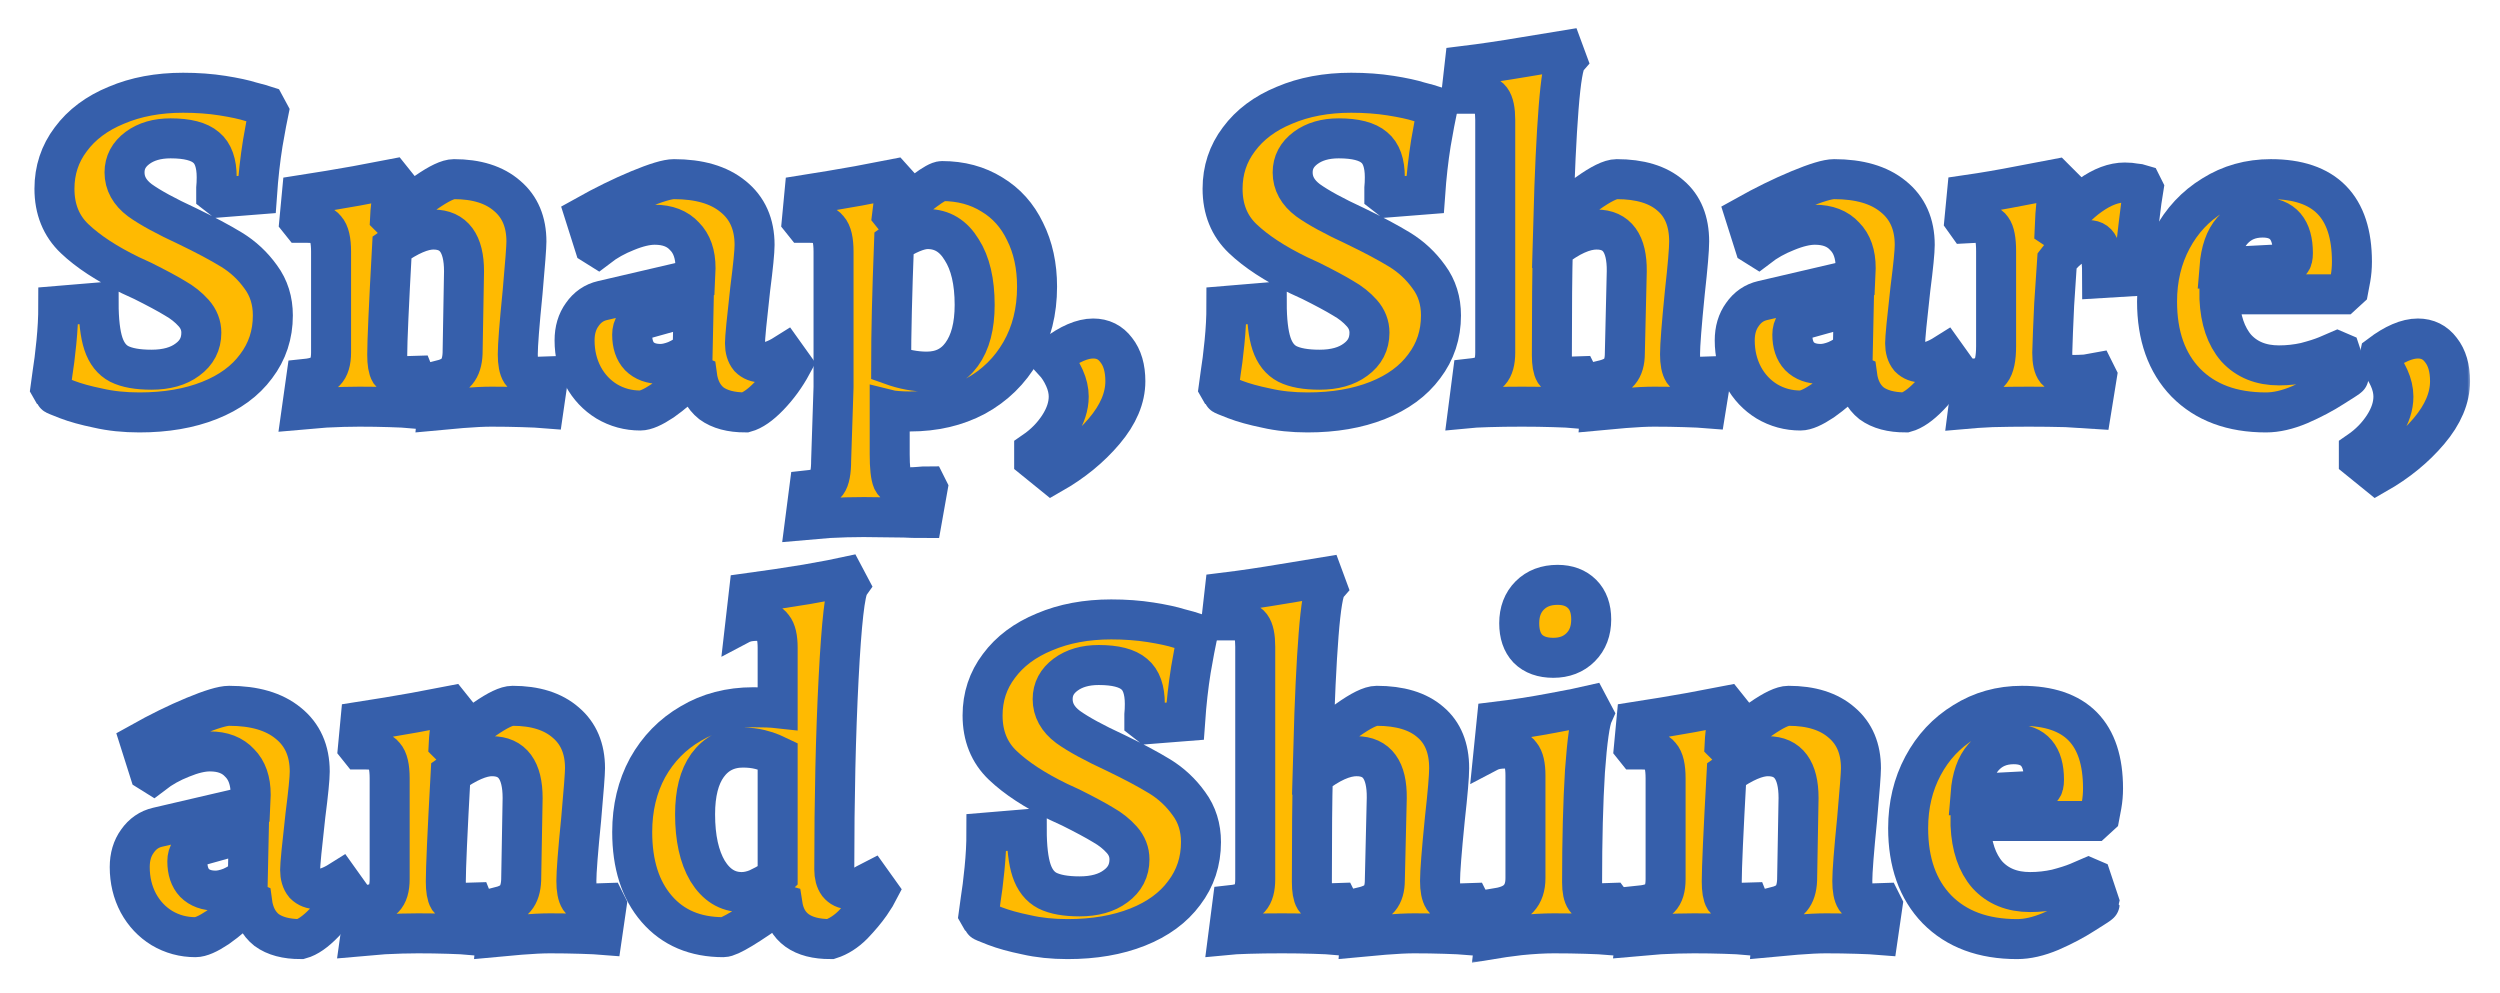 <svg width="375" height="149" viewBox="0 0 375 149" fill="none" xmlns="http://www.w3.org/2000/svg">
<g filter="url(#filter0_d_141_149)">
<mask id="path-1-outside-1_141_149" maskUnits="userSpaceOnUse" x="3.592" y="-0.424" width="367" height="141" fill="black">
<rect fill="white" x="3.592" y="-0.424" width="367" height="141"/>
<path d="M20.912 57.864C18.656 57.864 16.592 57.648 14.72 57.216C12.848 56.832 11.288 56.4 10.04 55.92C8.792 55.44 8.168 55.176 8.168 55.128L7.592 54.12C7.64 53.784 7.736 53.064 7.88 51.96C8.072 50.808 8.264 49.272 8.456 47.352C8.648 45.432 8.744 43.608 8.744 41.88L14.792 41.376C14.792 44.064 15.032 46.128 15.512 47.568C15.992 49.008 16.784 50.016 17.888 50.592C19.04 51.168 20.648 51.456 22.712 51.456C24.968 51.456 26.768 50.952 28.112 49.944C29.504 48.936 30.2 47.592 30.2 45.912C30.2 44.808 29.816 43.824 29.048 42.96C28.28 42.096 27.344 41.352 26.24 40.728C25.136 40.056 23.528 39.192 21.416 38.136L19.544 37.272C15.992 35.544 13.208 33.72 11.192 31.8C9.176 29.88 8.168 27.384 8.168 24.312C8.168 21.528 8.984 19.056 10.616 16.896C12.248 14.688 14.528 12.984 17.456 11.784C20.384 10.536 23.72 9.912 27.464 9.912C29.576 9.912 31.544 10.056 33.368 10.344C35.192 10.632 36.632 10.944 37.688 11.28C38.792 11.568 39.488 11.76 39.776 11.856L40.28 12.792C40.136 13.464 39.848 15.024 39.416 17.472C39.032 19.872 38.744 22.44 38.552 25.176L33.08 25.608L32.432 25.104C32.432 24.96 32.432 24.672 32.432 24.24C32.48 23.76 32.504 23.208 32.504 22.584C32.504 20.472 31.976 18.984 30.92 18.12C29.864 17.208 28.088 16.752 25.592 16.752C23.576 16.752 21.92 17.232 20.624 18.192C19.328 19.152 18.68 20.376 18.68 21.864C18.68 23.496 19.448 24.888 20.984 26.04C22.52 27.144 24.896 28.44 28.112 29.928C30.8 31.224 33.008 32.4 34.736 33.456C36.464 34.512 37.928 35.88 39.128 37.56C40.328 39.192 40.928 41.112 40.928 43.32C40.928 46.2 40.088 48.744 38.408 50.952C36.776 53.16 34.448 54.864 31.424 56.064C28.4 57.264 24.896 57.864 20.912 57.864Z"/>
<path d="M66.076 53.04C67.228 52.752 68.044 52.32 68.524 51.744C69.052 51.12 69.34 50.208 69.388 49.008L69.604 36.696C69.604 32.52 68.068 30.432 64.996 30.432C63.364 30.432 61.3 31.32 58.804 33.096C58.324 41.832 58.084 47.208 58.084 49.224C58.084 50.472 58.228 51.336 58.516 51.816C58.852 52.248 59.428 52.464 60.244 52.464C60.58 52.464 60.94 52.44 61.324 52.392C61.708 52.344 61.972 52.32 62.116 52.32L62.26 52.68L61.54 57.216C61.012 57.168 60.004 57.12 58.516 57.072C57.028 57.024 55.492 57 53.908 57C52.372 57 50.668 57.048 48.796 57.144C46.972 57.288 45.796 57.384 45.268 57.432L45.916 52.824C47.308 52.68 48.268 52.32 48.796 51.744C49.372 51.168 49.66 50.208 49.66 48.864V33.744C49.66 32.064 49.396 30.936 48.868 30.36C48.388 29.736 47.476 29.424 46.132 29.424H45.196L44.908 29.064L45.268 25.248C48.052 24.816 50.788 24.36 53.476 23.88C56.212 23.352 57.964 23.016 58.732 22.872L59.308 23.592C59.212 23.88 59.068 24.528 58.876 25.536C58.684 26.544 58.564 27.552 58.516 28.56L58.804 28.848C60.388 27.456 62.116 26.112 63.988 24.816C65.86 23.52 67.228 22.872 68.092 22.872C71.5 22.872 74.164 23.712 76.084 25.392C78.004 27.024 78.964 29.304 78.964 32.232C78.964 33 78.772 35.544 78.388 39.864C77.908 44.664 77.668 47.76 77.668 49.152C77.668 50.4 77.836 51.288 78.172 51.816C78.508 52.296 79.084 52.536 79.9 52.536L82.06 52.464L82.204 52.752L81.556 57.216C80.98 57.168 79.924 57.12 78.388 57.072C76.852 57.024 75.292 57 73.708 57C72.556 57 71.068 57.072 69.244 57.216C67.42 57.408 66.22 57.528 65.644 57.576L66.076 53.04Z"/>
<path d="M104.33 36.192C104.33 34.128 103.778 32.544 102.674 31.44C101.618 30.288 100.13 29.712 98.21 29.712C97.01 29.712 95.594 30.048 93.962 30.72C92.378 31.344 90.962 32.136 89.714 33.096L89.138 32.736L87.77 28.416C90.602 26.832 93.29 25.512 95.834 24.456C98.378 23.4 100.13 22.872 101.09 22.872C104.882 22.872 107.834 23.736 109.946 25.464C112.106 27.192 113.186 29.616 113.186 32.736C113.186 33.744 112.97 35.928 112.538 39.288C112.01 43.944 111.746 46.68 111.746 47.496C111.746 48.408 111.962 49.128 112.394 49.656C112.874 50.136 113.498 50.376 114.266 50.376C115.274 50.376 116.426 49.968 117.722 49.152L118.802 50.664C117.842 52.44 116.69 54.024 115.346 55.416C114.05 56.76 112.874 57.576 111.818 57.864C109.658 57.864 107.954 57.408 106.706 56.496C105.506 55.536 104.786 54.144 104.546 52.32L104.042 52.104C102.362 53.784 100.802 55.128 99.362 56.136C97.922 57.096 96.818 57.576 96.05 57.576C94.226 57.576 92.546 57.12 91.01 56.208C89.522 55.296 88.346 54.048 87.482 52.464C86.618 50.832 86.186 49.032 86.186 47.064C86.186 45.528 86.57 44.232 87.338 43.176C88.106 42.072 89.114 41.376 90.362 41.088L104.258 37.848L104.33 36.192ZM96.554 43.896C95.402 44.232 94.826 45 94.826 46.2C94.826 47.592 95.186 48.672 95.906 49.44C96.674 50.208 97.73 50.592 99.074 50.592C99.746 50.592 100.514 50.424 101.378 50.088C102.242 49.704 103.082 49.2 103.898 48.576L104.042 41.808L96.554 43.896Z"/>
<path d="M121.359 69.528C122.703 69.384 123.591 69.024 124.023 68.448C124.455 67.872 124.671 66.744 124.671 65.064L125.031 54.048V33.744C125.031 32.064 124.767 30.936 124.239 30.36C123.759 29.736 122.847 29.424 121.503 29.424H120.567L120.279 29.064L120.639 25.248C123.375 24.816 126.087 24.36 128.775 23.88C131.463 23.352 133.191 23.016 133.959 22.872L134.607 23.592C134.559 23.88 134.439 24.504 134.247 25.464C134.055 26.376 133.911 27.264 133.815 28.128L134.103 28.488C135.927 26.808 137.463 25.512 138.711 24.6C140.007 23.64 140.871 23.16 141.303 23.16C144.135 23.16 146.631 23.832 148.791 25.176C150.951 26.472 152.607 28.32 153.759 30.72C154.959 33.12 155.559 35.88 155.559 39C155.559 42.696 154.743 45.96 153.111 48.792C151.479 51.624 149.223 53.832 146.343 55.416C143.463 56.952 140.175 57.72 136.479 57.72C135.855 57.72 135.231 57.696 134.607 57.648C134.031 57.6 133.647 57.552 133.455 57.504V64.128C133.455 66.096 133.599 67.416 133.887 68.088C134.223 68.76 134.943 69.096 136.047 69.096C136.767 69.096 137.367 69.072 137.847 69.024C138.375 68.976 138.759 68.952 138.999 68.952L139.143 69.24L138.351 73.704C137.343 73.704 136.431 73.68 135.615 73.632L129.567 73.56C127.887 73.56 126.135 73.608 124.311 73.704C122.487 73.848 121.311 73.944 120.783 73.992L121.359 69.528ZM133.671 50.736C135.543 51.408 137.319 51.744 138.999 51.744C141.255 51.744 143.007 50.88 144.255 49.152C145.551 47.376 146.199 44.904 146.199 41.736C146.199 38.232 145.551 35.472 144.255 33.456C143.007 31.392 141.303 30.36 139.143 30.36C138.471 30.36 137.679 30.552 136.767 30.936C135.855 31.32 134.967 31.824 134.103 32.448C133.815 39.936 133.671 46.032 133.671 50.736Z"/>
<path d="M158.292 49.224C160.452 47.592 162.348 46.776 163.98 46.776C165.42 46.776 166.572 47.352 167.436 48.504C168.348 49.656 168.804 51.216 168.804 53.184C168.804 55.68 167.748 58.176 165.636 60.672C163.524 63.168 160.908 65.304 157.788 67.08L155.124 64.92V63.696C156.66 62.64 157.908 61.368 158.868 59.88C159.828 58.392 160.308 56.928 160.308 55.488C160.308 54.576 160.092 53.64 159.66 52.68C159.228 51.72 158.7 50.904 158.076 50.232L158.292 49.224Z"/>
<path d="M196.131 57.864C193.875 57.864 191.811 57.648 189.939 57.216C188.067 56.832 186.507 56.4 185.259 55.92C184.011 55.44 183.387 55.176 183.387 55.128L182.811 54.12C182.859 53.784 182.955 53.064 183.099 51.96C183.291 50.808 183.483 49.272 183.675 47.352C183.867 45.432 183.963 43.608 183.963 41.88L190.011 41.376C190.011 44.064 190.251 46.128 190.731 47.568C191.211 49.008 192.003 50.016 193.107 50.592C194.259 51.168 195.867 51.456 197.931 51.456C200.187 51.456 201.987 50.952 203.331 49.944C204.723 48.936 205.419 47.592 205.419 45.912C205.419 44.808 205.035 43.824 204.267 42.96C203.499 42.096 202.563 41.352 201.459 40.728C200.355 40.056 198.747 39.192 196.635 38.136L194.763 37.272C191.211 35.544 188.427 33.72 186.411 31.8C184.395 29.88 183.387 27.384 183.387 24.312C183.387 21.528 184.203 19.056 185.835 16.896C187.467 14.688 189.747 12.984 192.675 11.784C195.603 10.536 198.939 9.912 202.683 9.912C204.795 9.912 206.763 10.056 208.587 10.344C210.411 10.632 211.851 10.944 212.907 11.28C214.011 11.568 214.707 11.76 214.995 11.856L215.499 12.792C215.355 13.464 215.067 15.024 214.635 17.472C214.251 19.872 213.963 22.44 213.771 25.176L208.299 25.608L207.651 25.104C207.651 24.96 207.651 24.672 207.651 24.24C207.699 23.76 207.723 23.208 207.723 22.584C207.723 20.472 207.195 18.984 206.139 18.12C205.083 17.208 203.307 16.752 200.811 16.752C198.795 16.752 197.139 17.232 195.843 18.192C194.547 19.152 193.899 20.376 193.899 21.864C193.899 23.496 194.667 24.888 196.203 26.04C197.739 27.144 200.115 28.44 203.331 29.928C206.019 31.224 208.227 32.4 209.955 33.456C211.683 34.512 213.147 35.88 214.347 37.56C215.547 39.192 216.147 41.112 216.147 43.32C216.147 46.2 215.307 48.744 213.627 50.952C211.995 53.16 209.667 54.864 206.643 56.064C203.619 57.264 200.115 57.864 196.131 57.864Z"/>
<path d="M220.83 52.752C222.126 52.608 223.014 52.272 223.494 51.744C224.022 51.168 224.286 50.208 224.286 48.864V14.016C224.286 12.528 224.07 11.496 223.638 10.92C223.206 10.344 222.39 10.056 221.19 10.056H219.534L219.246 9.696L219.678 5.88C222.414 5.544 225.342 5.112 228.462 4.584C231.582 4.056 233.598 3.72 234.51 3.576L235.014 4.944C234.534 5.52 234.126 7.944 233.79 12.216C233.454 16.488 233.19 22.128 232.998 29.136C234.438 27.792 236.142 26.424 238.11 25.032C240.126 23.592 241.59 22.872 242.502 22.872C246.006 22.872 248.694 23.688 250.566 25.32C252.438 26.904 253.374 29.208 253.374 32.232C253.374 33.432 253.158 35.976 252.726 39.864C252.246 44.664 252.006 47.76 252.006 49.152C252.006 50.352 252.174 51.216 252.51 51.744C252.894 52.272 253.494 52.536 254.31 52.536L256.47 52.464L256.614 52.752L255.894 57.216C255.318 57.168 254.262 57.12 252.726 57.072C251.238 57.024 249.702 57 248.118 57C246.966 57 245.478 57.072 243.654 57.216C241.83 57.408 240.63 57.528 240.054 57.576L240.414 53.04C241.614 52.752 242.454 52.32 242.934 51.744C243.462 51.12 243.726 50.208 243.726 49.008L244.014 36.696C244.062 32.52 242.55 30.432 239.478 30.432C237.606 30.432 235.422 31.416 232.926 33.384C232.83 36.696 232.782 42 232.782 49.296C232.782 50.496 232.926 51.336 233.214 51.816C233.55 52.296 234.102 52.536 234.87 52.536C235.254 52.536 235.614 52.512 235.95 52.464C236.334 52.416 236.574 52.392 236.67 52.392L236.886 52.824L236.166 57.216C235.638 57.168 234.606 57.12 233.07 57.072C231.534 57.024 229.95 57 228.318 57C226.446 57 224.742 57.024 223.206 57.072C221.718 57.12 220.734 57.168 220.254 57.216L220.83 52.752Z"/>
<path d="M278.354 36.192C278.354 34.128 277.802 32.544 276.698 31.44C275.642 30.288 274.154 29.712 272.234 29.712C271.034 29.712 269.618 30.048 267.986 30.72C266.402 31.344 264.986 32.136 263.738 33.096L263.162 32.736L261.794 28.416C264.626 26.832 267.314 25.512 269.858 24.456C272.402 23.4 274.154 22.872 275.114 22.872C278.906 22.872 281.858 23.736 283.97 25.464C286.13 27.192 287.21 29.616 287.21 32.736C287.21 33.744 286.994 35.928 286.562 39.288C286.034 43.944 285.77 46.68 285.77 47.496C285.77 48.408 285.986 49.128 286.418 49.656C286.898 50.136 287.522 50.376 288.29 50.376C289.298 50.376 290.45 49.968 291.746 49.152L292.826 50.664C291.866 52.44 290.714 54.024 289.37 55.416C288.074 56.76 286.898 57.576 285.842 57.864C283.682 57.864 281.978 57.408 280.73 56.496C279.53 55.536 278.81 54.144 278.57 52.32L278.066 52.104C276.386 53.784 274.826 55.128 273.386 56.136C271.946 57.096 270.842 57.576 270.074 57.576C268.25 57.576 266.57 57.12 265.034 56.208C263.546 55.296 262.37 54.048 261.506 52.464C260.642 50.832 260.21 49.032 260.21 47.064C260.21 45.528 260.594 44.232 261.362 43.176C262.13 42.072 263.138 41.376 264.386 41.088L278.282 37.848L278.354 36.192ZM270.578 43.896C269.426 44.232 268.85 45 268.85 46.2C268.85 47.592 269.21 48.672 269.93 49.44C270.698 50.208 271.754 50.592 273.098 50.592C273.77 50.592 274.538 50.424 275.402 50.088C276.266 49.704 277.106 49.2 277.922 48.576L278.066 41.808L270.578 43.896Z"/>
<path d="M295.815 52.824C297.207 52.728 298.143 52.344 298.623 51.672C299.151 51 299.415 49.752 299.415 47.928V33.672C299.415 31.992 299.199 30.864 298.767 30.288C298.383 29.712 297.591 29.424 296.391 29.424L295.023 29.496L294.663 28.992L295.023 25.248C297.663 24.864 300.327 24.408 303.015 23.88C305.751 23.352 307.503 23.016 308.271 22.872L308.919 23.52C308.823 23.904 308.679 24.792 308.487 26.184C308.343 27.576 308.247 28.92 308.199 30.216L308.631 30.504C310.119 28.296 311.751 26.568 313.527 25.32C315.351 24.024 317.079 23.376 318.711 23.376C319.287 23.376 319.815 23.424 320.295 23.52C320.775 23.568 321.087 23.616 321.231 23.664L321.519 24.24C321.375 25.056 321.135 26.856 320.799 29.64C320.463 32.376 320.223 34.968 320.079 37.416L315.327 37.704C315.327 35.4 315.183 33.888 314.895 33.168C314.655 32.4 314.127 32.016 313.311 32.016C312.543 32.016 311.727 32.304 310.863 32.88C310.047 33.408 309.279 34.152 308.559 35.112C308.463 36.408 308.319 38.592 308.127 41.664C307.983 44.688 307.887 47.112 307.839 48.936C307.839 50.184 308.031 51.048 308.415 51.528C308.847 52.008 309.591 52.248 310.647 52.248C311.415 52.248 312.159 52.224 312.879 52.176C313.599 52.08 314.079 52.008 314.319 51.96L314.535 52.392L313.743 57.288C313.071 57.24 311.799 57.168 309.927 57.072C308.103 57.024 306.231 57 304.311 57C302.487 57 300.639 57.024 298.767 57.072C296.943 57.168 295.767 57.24 295.239 57.288L295.815 52.824Z"/>
<path d="M332.918 40.8C333.062 43.968 333.902 46.44 335.438 48.216C337.022 49.944 339.158 50.808 341.846 50.808C343.19 50.808 344.51 50.664 345.806 50.376C347.102 50.04 348.158 49.704 348.974 49.368C349.79 48.984 350.318 48.744 350.558 48.648L351.062 48.864L352.286 52.536C352.286 52.584 351.518 53.088 349.982 54.048C348.494 55.008 346.814 55.896 344.942 56.712C343.118 57.48 341.438 57.864 339.902 57.864C334.814 57.864 330.806 56.376 327.878 53.4C324.998 50.424 323.558 46.368 323.558 41.232C323.558 37.776 324.302 34.656 325.79 31.872C327.278 29.088 329.318 26.904 331.91 25.32C334.502 23.688 337.406 22.872 340.622 22.872C348.734 22.872 352.79 27 352.79 35.256C352.79 36.12 352.718 36.96 352.574 37.776C352.43 38.592 352.334 39.12 352.286 39.36L351.422 40.152H332.918V40.8ZM342.566 35.616C343.094 35.52 343.454 35.376 343.646 35.184C343.838 34.992 343.934 34.584 343.934 33.96C343.934 30.408 342.422 28.632 339.398 28.632C337.526 28.632 336.014 29.28 334.862 30.576C333.758 31.824 333.11 33.672 332.918 36.12L342.566 35.616Z"/>
<path d="M356.995 49.224C359.155 47.592 361.051 46.776 362.683 46.776C364.123 46.776 365.275 47.352 366.139 48.504C367.051 49.656 367.507 51.216 367.507 53.184C367.507 55.68 366.451 58.176 364.339 60.672C362.227 63.168 359.611 65.304 356.491 67.08L353.827 64.92V63.696C355.363 62.64 356.611 61.368 357.571 59.88C358.531 58.392 359.011 56.928 359.011 55.488C359.011 54.576 358.795 53.64 358.363 52.68C357.931 51.72 357.403 50.904 356.779 50.232L356.995 49.224Z"/>
<path d="M37.604 115.192C37.604 113.128 37.052 111.544 35.948 110.44C34.892 109.288 33.404 108.712 31.484 108.712C30.284 108.712 28.868 109.048 27.236 109.72C25.652 110.344 24.236 111.136 22.988 112.096L22.412 111.736L21.044 107.416C23.876 105.832 26.564 104.512 29.108 103.456C31.652 102.4 33.404 101.872 34.364 101.872C38.156 101.872 41.108 102.736 43.22 104.464C45.38 106.192 46.46 108.616 46.46 111.736C46.46 112.744 46.244 114.928 45.812 118.288C45.284 122.944 45.02 125.68 45.02 126.496C45.02 127.408 45.236 128.128 45.668 128.656C46.148 129.136 46.772 129.376 47.54 129.376C48.548 129.376 49.7 128.968 50.996 128.152L52.076 129.664C51.116 131.44 49.964 133.024 48.62 134.416C47.324 135.76 46.148 136.576 45.092 136.864C42.932 136.864 41.228 136.408 39.98 135.496C38.78 134.536 38.06 133.144 37.82 131.32L37.316 131.104C35.636 132.784 34.076 134.128 32.636 135.136C31.196 136.096 30.092 136.576 29.324 136.576C27.5 136.576 25.82 136.12 24.284 135.208C22.796 134.296 21.62 133.048 20.756 131.464C19.892 129.832 19.46 128.032 19.46 126.064C19.46 124.528 19.844 123.232 20.612 122.176C21.38 121.072 22.388 120.376 23.636 120.088L37.532 116.848L37.604 115.192ZM29.828 122.896C28.676 123.232 28.1 124 28.1 125.2C28.1 126.592 28.46 127.672 29.18 128.44C29.948 129.208 31.004 129.592 32.348 129.592C33.02 129.592 33.788 129.424 34.652 129.088C35.516 128.704 36.356 128.2 37.172 127.576L37.316 120.808L29.828 122.896Z"/>
<path d="M74.865 132.04C76.017 131.752 76.833 131.32 77.313 130.744C77.841 130.12 78.129 129.208 78.177 128.008L78.393 115.696C78.393 111.52 76.857 109.432 73.785 109.432C72.153 109.432 70.089 110.32 67.593 112.096C67.113 120.832 66.873 126.208 66.873 128.224C66.873 129.472 67.017 130.336 67.305 130.816C67.641 131.248 68.217 131.464 69.033 131.464C69.369 131.464 69.729 131.44 70.113 131.392C70.497 131.344 70.761 131.32 70.905 131.32L71.049 131.68L70.329 136.216C69.801 136.168 68.793 136.12 67.305 136.072C65.817 136.024 64.281 136 62.697 136C61.161 136 59.457 136.048 57.585 136.144C55.761 136.288 54.585 136.384 54.057 136.432L54.705 131.824C56.097 131.68 57.057 131.32 57.585 130.744C58.161 130.168 58.449 129.208 58.449 127.864V112.744C58.449 111.064 58.185 109.936 57.657 109.36C57.177 108.736 56.265 108.424 54.921 108.424H53.985L53.697 108.064L54.057 104.248C56.841 103.816 59.577 103.36 62.265 102.88C65.001 102.352 66.753 102.016 67.521 101.872L68.097 102.592C68.001 102.88 67.857 103.528 67.665 104.536C67.473 105.544 67.353 106.552 67.305 107.56L67.593 107.848C69.177 106.456 70.905 105.112 72.777 103.816C74.649 102.52 76.017 101.872 76.881 101.872C80.289 101.872 82.953 102.712 84.873 104.392C86.793 106.024 87.753 108.304 87.753 111.232C87.753 112 87.561 114.544 87.177 118.864C86.697 123.664 86.457 126.76 86.457 128.152C86.457 129.4 86.625 130.288 86.961 130.816C87.297 131.296 87.873 131.536 88.689 131.536L90.849 131.464L90.993 131.752L90.345 136.216C89.769 136.168 88.713 136.12 87.177 136.072C85.641 136.024 84.081 136 82.497 136C81.345 136 79.857 136.072 78.033 136.216C76.209 136.408 75.009 136.528 74.433 136.576L74.865 132.04Z"/>
<path d="M116.863 131.536C112.207 134.896 109.423 136.576 108.511 136.576C104.287 136.576 100.951 135.16 98.503 132.328C96.055 129.496 94.831 125.656 94.831 120.808C94.831 117.208 95.599 113.992 97.135 111.16C98.719 108.328 100.879 106.12 103.615 104.536C106.351 102.904 109.471 102.088 112.975 102.088C114.559 102.088 115.783 102.136 116.647 102.232V93.16C116.647 91.672 116.407 90.64 115.927 90.064C115.495 89.44 114.703 89.128 113.551 89.128C113.167 89.128 112.807 89.152 112.471 89.2C112.135 89.248 111.919 89.296 111.823 89.344L112.327 84.952C115.159 84.568 118.039 84.136 120.967 83.656C123.943 83.128 125.863 82.768 126.727 82.576L127.375 83.8C126.751 84.712 126.223 89.368 125.791 97.768C125.359 106.168 125.143 115.72 125.143 126.424C125.143 127.336 125.335 128.056 125.719 128.584C126.151 129.112 126.703 129.376 127.375 129.376C127.903 129.376 128.407 129.28 128.887 129.088C129.367 128.896 129.751 128.704 130.039 128.512C130.375 128.32 130.591 128.2 130.687 128.152L131.767 129.664C131.623 129.952 131.215 130.6 130.543 131.608C129.871 132.568 129.007 133.6 127.951 134.704C126.895 135.76 125.767 136.48 124.567 136.864C120.295 136.864 117.895 135.136 117.367 131.68L116.863 131.536ZM116.647 109.36C116.551 109.312 116.263 109.192 115.783 109C115.351 108.808 114.751 108.616 113.983 108.424C113.215 108.232 112.375 108.136 111.463 108.136C109.207 108.136 107.431 109.024 106.135 110.8C104.887 112.528 104.263 114.976 104.263 118.144C104.263 121.696 104.887 124.528 106.135 126.64C107.431 128.752 109.135 129.808 111.247 129.808C112.015 129.808 112.807 129.64 113.623 129.304C114.439 128.92 115.111 128.56 115.639 128.224C116.167 127.84 116.503 127.576 116.647 127.432V109.36Z"/>
<path d="M160.131 136.864C157.875 136.864 155.811 136.648 153.939 136.216C152.067 135.832 150.507 135.4 149.259 134.92C148.011 134.44 147.387 134.176 147.387 134.128L146.811 133.12C146.859 132.784 146.955 132.064 147.099 130.96C147.291 129.808 147.483 128.272 147.675 126.352C147.867 124.432 147.963 122.608 147.963 120.88L154.011 120.376C154.011 123.064 154.251 125.128 154.731 126.568C155.211 128.008 156.003 129.016 157.107 129.592C158.259 130.168 159.867 130.456 161.931 130.456C164.187 130.456 165.987 129.952 167.331 128.944C168.723 127.936 169.419 126.592 169.419 124.912C169.419 123.808 169.035 122.824 168.267 121.96C167.499 121.096 166.563 120.352 165.459 119.728C164.355 119.056 162.747 118.192 160.635 117.136L158.763 116.272C155.211 114.544 152.427 112.72 150.411 110.8C148.395 108.88 147.387 106.384 147.387 103.312C147.387 100.528 148.203 98.056 149.835 95.896C151.467 93.688 153.747 91.984 156.675 90.784C159.603 89.536 162.939 88.912 166.683 88.912C168.795 88.912 170.763 89.056 172.587 89.344C174.411 89.632 175.851 89.944 176.907 90.28C178.011 90.568 178.707 90.76 178.995 90.856L179.499 91.792C179.355 92.464 179.067 94.024 178.635 96.472C178.251 98.872 177.963 101.44 177.771 104.176L172.299 104.608L171.651 104.104C171.651 103.96 171.651 103.672 171.651 103.24C171.699 102.76 171.723 102.208 171.723 101.584C171.723 99.472 171.195 97.984 170.139 97.12C169.083 96.208 167.307 95.752 164.811 95.752C162.795 95.752 161.139 96.232 159.843 97.192C158.547 98.152 157.899 99.376 157.899 100.864C157.899 102.496 158.667 103.888 160.203 105.04C161.739 106.144 164.115 107.44 167.331 108.928C170.019 110.224 172.227 111.4 173.955 112.456C175.683 113.512 177.147 114.88 178.347 116.56C179.547 118.192 180.147 120.112 180.147 122.32C180.147 125.2 179.307 127.744 177.627 129.952C175.995 132.16 173.667 133.864 170.643 135.064C167.619 136.264 164.115 136.864 160.131 136.864Z"/>
<path d="M184.83 131.752C186.126 131.608 187.014 131.272 187.494 130.744C188.022 130.168 188.286 129.208 188.286 127.864V93.016C188.286 91.528 188.07 90.496 187.638 89.92C187.206 89.344 186.39 89.056 185.19 89.056H183.534L183.246 88.696L183.678 84.88C186.414 84.544 189.342 84.112 192.462 83.584C195.582 83.056 197.598 82.72 198.51 82.576L199.014 83.944C198.534 84.52 198.126 86.944 197.79 91.216C197.454 95.488 197.19 101.128 196.998 108.136C198.438 106.792 200.142 105.424 202.11 104.032C204.126 102.592 205.59 101.872 206.502 101.872C210.006 101.872 212.694 102.688 214.566 104.32C216.438 105.904 217.374 108.208 217.374 111.232C217.374 112.432 217.158 114.976 216.726 118.864C216.246 123.664 216.006 126.76 216.006 128.152C216.006 129.352 216.174 130.216 216.51 130.744C216.894 131.272 217.494 131.536 218.31 131.536L220.47 131.464L220.614 131.752L219.894 136.216C219.318 136.168 218.262 136.12 216.726 136.072C215.238 136.024 213.702 136 212.118 136C210.966 136 209.478 136.072 207.654 136.216C205.83 136.408 204.63 136.528 204.054 136.576L204.414 132.04C205.614 131.752 206.454 131.32 206.934 130.744C207.462 130.12 207.726 129.208 207.726 128.008L208.014 115.696C208.062 111.52 206.55 109.432 203.478 109.432C201.606 109.432 199.422 110.416 196.926 112.384C196.83 115.696 196.782 121 196.782 128.296C196.782 129.496 196.926 130.336 197.214 130.816C197.55 131.296 198.102 131.536 198.87 131.536C199.254 131.536 199.614 131.512 199.95 131.464C200.334 131.416 200.574 131.392 200.67 131.392L200.886 131.824L200.166 136.216C199.638 136.168 198.606 136.12 197.07 136.072C195.534 136.024 193.95 136 192.318 136C190.446 136 188.742 136.024 187.206 136.072C185.718 136.12 184.734 136.168 184.254 136.216L184.83 131.752Z"/>
<path d="M232.994 94.672C231.362 94.672 230.09 94.216 229.178 93.304C228.314 92.392 227.882 91.12 227.882 89.488C227.882 87.76 228.41 86.368 229.466 85.312C230.522 84.256 231.914 83.728 233.642 83.728C235.178 83.728 236.402 84.184 237.314 85.096C238.226 86.008 238.682 87.28 238.682 88.912C238.682 90.64 238.154 92.032 237.098 93.088C236.042 94.144 234.674 94.672 232.994 94.672ZM224.714 132.184C226.154 131.944 227.186 131.464 227.81 130.744C228.482 130.024 228.818 129.016 228.818 127.72V112.312C228.818 110.824 228.578 109.792 228.098 109.216C227.666 108.592 226.898 108.28 225.794 108.28C225.41 108.28 225.05 108.304 224.714 108.352C224.378 108.4 224.162 108.448 224.066 108.496L224.498 104.248C227.282 103.912 230.066 103.48 232.85 102.952C235.682 102.424 237.506 102.064 238.322 101.872L238.97 103.096C238.49 104.152 238.082 107.008 237.746 111.664C237.458 116.32 237.314 121.888 237.314 128.368C237.314 129.52 237.482 130.336 237.818 130.816C238.154 131.296 238.706 131.536 239.474 131.536C239.906 131.536 240.314 131.512 240.698 131.464C241.13 131.416 241.418 131.392 241.562 131.392L241.778 131.68L241.058 136.216C240.482 136.168 239.426 136.12 237.89 136.072C236.354 136.024 234.746 136 233.066 136C231.578 136 229.874 136.096 227.954 136.288C226.034 136.528 224.786 136.696 224.21 136.792L224.714 132.184Z"/>
<path d="M266.255 132.04C267.407 131.752 268.223 131.32 268.703 130.744C269.231 130.12 269.519 129.208 269.567 128.008L269.783 115.696C269.783 111.52 268.247 109.432 265.175 109.432C263.543 109.432 261.479 110.32 258.983 112.096C258.503 120.832 258.263 126.208 258.263 128.224C258.263 129.472 258.407 130.336 258.695 130.816C259.031 131.248 259.607 131.464 260.423 131.464C260.759 131.464 261.119 131.44 261.503 131.392C261.887 131.344 262.151 131.32 262.295 131.32L262.439 131.68L261.719 136.216C261.191 136.168 260.183 136.12 258.695 136.072C257.207 136.024 255.671 136 254.087 136C252.551 136 250.847 136.048 248.975 136.144C247.151 136.288 245.975 136.384 245.447 136.432L246.095 131.824C247.487 131.68 248.447 131.32 248.975 130.744C249.551 130.168 249.839 129.208 249.839 127.864V112.744C249.839 111.064 249.575 109.936 249.047 109.36C248.567 108.736 247.655 108.424 246.311 108.424H245.375L245.087 108.064L245.447 104.248C248.231 103.816 250.967 103.36 253.655 102.88C256.391 102.352 258.143 102.016 258.911 101.872L259.487 102.592C259.391 102.88 259.247 103.528 259.055 104.536C258.863 105.544 258.743 106.552 258.695 107.56L258.983 107.848C260.567 106.456 262.295 105.112 264.167 103.816C266.039 102.52 267.407 101.872 268.271 101.872C271.679 101.872 274.343 102.712 276.263 104.392C278.183 106.024 279.143 108.304 279.143 111.232C279.143 112 278.951 114.544 278.567 118.864C278.087 123.664 277.847 126.76 277.847 128.152C277.847 129.4 278.015 130.288 278.351 130.816C278.687 131.296 279.263 131.536 280.079 131.536L282.239 131.464L282.383 131.752L281.735 136.216C281.159 136.168 280.103 136.12 278.567 136.072C277.031 136.024 275.471 136 273.887 136C272.735 136 271.247 136.072 269.423 136.216C267.599 136.408 266.399 136.528 265.823 136.576L266.255 132.04Z"/>
<path d="M295.582 119.8C295.726 122.968 296.566 125.44 298.102 127.216C299.686 128.944 301.822 129.808 304.51 129.808C305.854 129.808 307.174 129.664 308.47 129.376C309.766 129.04 310.822 128.704 311.638 128.368C312.454 127.984 312.982 127.744 313.222 127.648L313.726 127.864L314.95 131.536C314.95 131.584 314.182 132.088 312.646 133.048C311.158 134.008 309.478 134.896 307.606 135.712C305.782 136.48 304.102 136.864 302.566 136.864C297.478 136.864 293.47 135.376 290.542 132.4C287.662 129.424 286.222 125.368 286.222 120.232C286.222 116.776 286.966 113.656 288.454 110.872C289.942 108.088 291.982 105.904 294.574 104.32C297.166 102.688 300.07 101.872 303.286 101.872C311.398 101.872 315.454 106 315.454 114.256C315.454 115.12 315.382 115.96 315.238 116.776C315.094 117.592 314.998 118.12 314.95 118.36L314.086 119.152H295.582V119.8ZM305.23 114.616C305.758 114.52 306.118 114.376 306.31 114.184C306.502 113.992 306.598 113.584 306.598 112.96C306.598 109.408 305.086 107.632 302.062 107.632C300.19 107.632 298.678 108.28 297.526 109.576C296.422 110.824 295.774 112.672 295.582 115.12L305.23 114.616Z"/>
</mask>
<path d="M20.912 57.864C18.656 57.864 16.592 57.648 14.72 57.216C12.848 56.832 11.288 56.4 10.04 55.92C8.792 55.44 8.168 55.176 8.168 55.128L7.592 54.12C7.64 53.784 7.736 53.064 7.88 51.96C8.072 50.808 8.264 49.272 8.456 47.352C8.648 45.432 8.744 43.608 8.744 41.88L14.792 41.376C14.792 44.064 15.032 46.128 15.512 47.568C15.992 49.008 16.784 50.016 17.888 50.592C19.04 51.168 20.648 51.456 22.712 51.456C24.968 51.456 26.768 50.952 28.112 49.944C29.504 48.936 30.2 47.592 30.2 45.912C30.2 44.808 29.816 43.824 29.048 42.96C28.28 42.096 27.344 41.352 26.24 40.728C25.136 40.056 23.528 39.192 21.416 38.136L19.544 37.272C15.992 35.544 13.208 33.72 11.192 31.8C9.176 29.88 8.168 27.384 8.168 24.312C8.168 21.528 8.984 19.056 10.616 16.896C12.248 14.688 14.528 12.984 17.456 11.784C20.384 10.536 23.72 9.912 27.464 9.912C29.576 9.912 31.544 10.056 33.368 10.344C35.192 10.632 36.632 10.944 37.688 11.28C38.792 11.568 39.488 11.76 39.776 11.856L40.28 12.792C40.136 13.464 39.848 15.024 39.416 17.472C39.032 19.872 38.744 22.44 38.552 25.176L33.08 25.608L32.432 25.104C32.432 24.96 32.432 24.672 32.432 24.24C32.48 23.76 32.504 23.208 32.504 22.584C32.504 20.472 31.976 18.984 30.92 18.12C29.864 17.208 28.088 16.752 25.592 16.752C23.576 16.752 21.92 17.232 20.624 18.192C19.328 19.152 18.68 20.376 18.68 21.864C18.68 23.496 19.448 24.888 20.984 26.04C22.52 27.144 24.896 28.44 28.112 29.928C30.8 31.224 33.008 32.4 34.736 33.456C36.464 34.512 37.928 35.88 39.128 37.56C40.328 39.192 40.928 41.112 40.928 43.32C40.928 46.2 40.088 48.744 38.408 50.952C36.776 53.16 34.448 54.864 31.424 56.064C28.4 57.264 24.896 57.864 20.912 57.864Z" fill="#FFBA01"/>
<path d="M66.076 53.04C67.228 52.752 68.044 52.32 68.524 51.744C69.052 51.12 69.34 50.208 69.388 49.008L69.604 36.696C69.604 32.52 68.068 30.432 64.996 30.432C63.364 30.432 61.3 31.32 58.804 33.096C58.324 41.832 58.084 47.208 58.084 49.224C58.084 50.472 58.228 51.336 58.516 51.816C58.852 52.248 59.428 52.464 60.244 52.464C60.58 52.464 60.94 52.44 61.324 52.392C61.708 52.344 61.972 52.32 62.116 52.32L62.26 52.68L61.54 57.216C61.012 57.168 60.004 57.12 58.516 57.072C57.028 57.024 55.492 57 53.908 57C52.372 57 50.668 57.048 48.796 57.144C46.972 57.288 45.796 57.384 45.268 57.432L45.916 52.824C47.308 52.68 48.268 52.32 48.796 51.744C49.372 51.168 49.66 50.208 49.66 48.864V33.744C49.66 32.064 49.396 30.936 48.868 30.36C48.388 29.736 47.476 29.424 46.132 29.424H45.196L44.908 29.064L45.268 25.248C48.052 24.816 50.788 24.36 53.476 23.88C56.212 23.352 57.964 23.016 58.732 22.872L59.308 23.592C59.212 23.88 59.068 24.528 58.876 25.536C58.684 26.544 58.564 27.552 58.516 28.56L58.804 28.848C60.388 27.456 62.116 26.112 63.988 24.816C65.86 23.52 67.228 22.872 68.092 22.872C71.5 22.872 74.164 23.712 76.084 25.392C78.004 27.024 78.964 29.304 78.964 32.232C78.964 33 78.772 35.544 78.388 39.864C77.908 44.664 77.668 47.76 77.668 49.152C77.668 50.4 77.836 51.288 78.172 51.816C78.508 52.296 79.084 52.536 79.9 52.536L82.06 52.464L82.204 52.752L81.556 57.216C80.98 57.168 79.924 57.12 78.388 57.072C76.852 57.024 75.292 57 73.708 57C72.556 57 71.068 57.072 69.244 57.216C67.42 57.408 66.22 57.528 65.644 57.576L66.076 53.04Z" fill="#FFBA01"/>
<path d="M104.33 36.192C104.33 34.128 103.778 32.544 102.674 31.44C101.618 30.288 100.13 29.712 98.21 29.712C97.01 29.712 95.594 30.048 93.962 30.72C92.378 31.344 90.962 32.136 89.714 33.096L89.138 32.736L87.77 28.416C90.602 26.832 93.29 25.512 95.834 24.456C98.378 23.4 100.13 22.872 101.09 22.872C104.882 22.872 107.834 23.736 109.946 25.464C112.106 27.192 113.186 29.616 113.186 32.736C113.186 33.744 112.97 35.928 112.538 39.288C112.01 43.944 111.746 46.68 111.746 47.496C111.746 48.408 111.962 49.128 112.394 49.656C112.874 50.136 113.498 50.376 114.266 50.376C115.274 50.376 116.426 49.968 117.722 49.152L118.802 50.664C117.842 52.44 116.69 54.024 115.346 55.416C114.05 56.76 112.874 57.576 111.818 57.864C109.658 57.864 107.954 57.408 106.706 56.496C105.506 55.536 104.786 54.144 104.546 52.32L104.042 52.104C102.362 53.784 100.802 55.128 99.362 56.136C97.922 57.096 96.818 57.576 96.05 57.576C94.226 57.576 92.546 57.12 91.01 56.208C89.522 55.296 88.346 54.048 87.482 52.464C86.618 50.832 86.186 49.032 86.186 47.064C86.186 45.528 86.57 44.232 87.338 43.176C88.106 42.072 89.114 41.376 90.362 41.088L104.258 37.848L104.33 36.192ZM96.554 43.896C95.402 44.232 94.826 45 94.826 46.2C94.826 47.592 95.186 48.672 95.906 49.44C96.674 50.208 97.73 50.592 99.074 50.592C99.746 50.592 100.514 50.424 101.378 50.088C102.242 49.704 103.082 49.2 103.898 48.576L104.042 41.808L96.554 43.896Z" fill="#FFBA01"/>
<path d="M121.359 69.528C122.703 69.384 123.591 69.024 124.023 68.448C124.455 67.872 124.671 66.744 124.671 65.064L125.031 54.048V33.744C125.031 32.064 124.767 30.936 124.239 30.36C123.759 29.736 122.847 29.424 121.503 29.424H120.567L120.279 29.064L120.639 25.248C123.375 24.816 126.087 24.36 128.775 23.88C131.463 23.352 133.191 23.016 133.959 22.872L134.607 23.592C134.559 23.88 134.439 24.504 134.247 25.464C134.055 26.376 133.911 27.264 133.815 28.128L134.103 28.488C135.927 26.808 137.463 25.512 138.711 24.6C140.007 23.64 140.871 23.16 141.303 23.16C144.135 23.16 146.631 23.832 148.791 25.176C150.951 26.472 152.607 28.32 153.759 30.72C154.959 33.12 155.559 35.88 155.559 39C155.559 42.696 154.743 45.96 153.111 48.792C151.479 51.624 149.223 53.832 146.343 55.416C143.463 56.952 140.175 57.72 136.479 57.72C135.855 57.72 135.231 57.696 134.607 57.648C134.031 57.6 133.647 57.552 133.455 57.504V64.128C133.455 66.096 133.599 67.416 133.887 68.088C134.223 68.76 134.943 69.096 136.047 69.096C136.767 69.096 137.367 69.072 137.847 69.024C138.375 68.976 138.759 68.952 138.999 68.952L139.143 69.24L138.351 73.704C137.343 73.704 136.431 73.68 135.615 73.632L129.567 73.56C127.887 73.56 126.135 73.608 124.311 73.704C122.487 73.848 121.311 73.944 120.783 73.992L121.359 69.528ZM133.671 50.736C135.543 51.408 137.319 51.744 138.999 51.744C141.255 51.744 143.007 50.88 144.255 49.152C145.551 47.376 146.199 44.904 146.199 41.736C146.199 38.232 145.551 35.472 144.255 33.456C143.007 31.392 141.303 30.36 139.143 30.36C138.471 30.36 137.679 30.552 136.767 30.936C135.855 31.32 134.967 31.824 134.103 32.448C133.815 39.936 133.671 46.032 133.671 50.736Z" fill="#FFBA01"/>
<path d="M158.292 49.224C160.452 47.592 162.348 46.776 163.98 46.776C165.42 46.776 166.572 47.352 167.436 48.504C168.348 49.656 168.804 51.216 168.804 53.184C168.804 55.68 167.748 58.176 165.636 60.672C163.524 63.168 160.908 65.304 157.788 67.08L155.124 64.92V63.696C156.66 62.64 157.908 61.368 158.868 59.88C159.828 58.392 160.308 56.928 160.308 55.488C160.308 54.576 160.092 53.64 159.66 52.68C159.228 51.72 158.7 50.904 158.076 50.232L158.292 49.224Z" fill="#FFBA01"/>
<path d="M196.131 57.864C193.875 57.864 191.811 57.648 189.939 57.216C188.067 56.832 186.507 56.4 185.259 55.92C184.011 55.44 183.387 55.176 183.387 55.128L182.811 54.12C182.859 53.784 182.955 53.064 183.099 51.96C183.291 50.808 183.483 49.272 183.675 47.352C183.867 45.432 183.963 43.608 183.963 41.88L190.011 41.376C190.011 44.064 190.251 46.128 190.731 47.568C191.211 49.008 192.003 50.016 193.107 50.592C194.259 51.168 195.867 51.456 197.931 51.456C200.187 51.456 201.987 50.952 203.331 49.944C204.723 48.936 205.419 47.592 205.419 45.912C205.419 44.808 205.035 43.824 204.267 42.96C203.499 42.096 202.563 41.352 201.459 40.728C200.355 40.056 198.747 39.192 196.635 38.136L194.763 37.272C191.211 35.544 188.427 33.72 186.411 31.8C184.395 29.88 183.387 27.384 183.387 24.312C183.387 21.528 184.203 19.056 185.835 16.896C187.467 14.688 189.747 12.984 192.675 11.784C195.603 10.536 198.939 9.912 202.683 9.912C204.795 9.912 206.763 10.056 208.587 10.344C210.411 10.632 211.851 10.944 212.907 11.28C214.011 11.568 214.707 11.76 214.995 11.856L215.499 12.792C215.355 13.464 215.067 15.024 214.635 17.472C214.251 19.872 213.963 22.44 213.771 25.176L208.299 25.608L207.651 25.104C207.651 24.96 207.651 24.672 207.651 24.24C207.699 23.76 207.723 23.208 207.723 22.584C207.723 20.472 207.195 18.984 206.139 18.12C205.083 17.208 203.307 16.752 200.811 16.752C198.795 16.752 197.139 17.232 195.843 18.192C194.547 19.152 193.899 20.376 193.899 21.864C193.899 23.496 194.667 24.888 196.203 26.04C197.739 27.144 200.115 28.44 203.331 29.928C206.019 31.224 208.227 32.4 209.955 33.456C211.683 34.512 213.147 35.88 214.347 37.56C215.547 39.192 216.147 41.112 216.147 43.32C216.147 46.2 215.307 48.744 213.627 50.952C211.995 53.16 209.667 54.864 206.643 56.064C203.619 57.264 200.115 57.864 196.131 57.864Z" fill="#FFBA01"/>
<path d="M220.83 52.752C222.126 52.608 223.014 52.272 223.494 51.744C224.022 51.168 224.286 50.208 224.286 48.864V14.016C224.286 12.528 224.07 11.496 223.638 10.92C223.206 10.344 222.39 10.056 221.19 10.056H219.534L219.246 9.696L219.678 5.88C222.414 5.544 225.342 5.112 228.462 4.584C231.582 4.056 233.598 3.72 234.51 3.576L235.014 4.944C234.534 5.52 234.126 7.944 233.79 12.216C233.454 16.488 233.19 22.128 232.998 29.136C234.438 27.792 236.142 26.424 238.11 25.032C240.126 23.592 241.59 22.872 242.502 22.872C246.006 22.872 248.694 23.688 250.566 25.32C252.438 26.904 253.374 29.208 253.374 32.232C253.374 33.432 253.158 35.976 252.726 39.864C252.246 44.664 252.006 47.76 252.006 49.152C252.006 50.352 252.174 51.216 252.51 51.744C252.894 52.272 253.494 52.536 254.31 52.536L256.47 52.464L256.614 52.752L255.894 57.216C255.318 57.168 254.262 57.12 252.726 57.072C251.238 57.024 249.702 57 248.118 57C246.966 57 245.478 57.072 243.654 57.216C241.83 57.408 240.63 57.528 240.054 57.576L240.414 53.04C241.614 52.752 242.454 52.32 242.934 51.744C243.462 51.12 243.726 50.208 243.726 49.008L244.014 36.696C244.062 32.52 242.55 30.432 239.478 30.432C237.606 30.432 235.422 31.416 232.926 33.384C232.83 36.696 232.782 42 232.782 49.296C232.782 50.496 232.926 51.336 233.214 51.816C233.55 52.296 234.102 52.536 234.87 52.536C235.254 52.536 235.614 52.512 235.95 52.464C236.334 52.416 236.574 52.392 236.67 52.392L236.886 52.824L236.166 57.216C235.638 57.168 234.606 57.12 233.07 57.072C231.534 57.024 229.95 57 228.318 57C226.446 57 224.742 57.024 223.206 57.072C221.718 57.12 220.734 57.168 220.254 57.216L220.83 52.752Z" fill="#FFBA01"/>
<path d="M278.354 36.192C278.354 34.128 277.802 32.544 276.698 31.44C275.642 30.288 274.154 29.712 272.234 29.712C271.034 29.712 269.618 30.048 267.986 30.72C266.402 31.344 264.986 32.136 263.738 33.096L263.162 32.736L261.794 28.416C264.626 26.832 267.314 25.512 269.858 24.456C272.402 23.4 274.154 22.872 275.114 22.872C278.906 22.872 281.858 23.736 283.97 25.464C286.13 27.192 287.21 29.616 287.21 32.736C287.21 33.744 286.994 35.928 286.562 39.288C286.034 43.944 285.77 46.68 285.77 47.496C285.77 48.408 285.986 49.128 286.418 49.656C286.898 50.136 287.522 50.376 288.29 50.376C289.298 50.376 290.45 49.968 291.746 49.152L292.826 50.664C291.866 52.44 290.714 54.024 289.37 55.416C288.074 56.76 286.898 57.576 285.842 57.864C283.682 57.864 281.978 57.408 280.73 56.496C279.53 55.536 278.81 54.144 278.57 52.32L278.066 52.104C276.386 53.784 274.826 55.128 273.386 56.136C271.946 57.096 270.842 57.576 270.074 57.576C268.25 57.576 266.57 57.12 265.034 56.208C263.546 55.296 262.37 54.048 261.506 52.464C260.642 50.832 260.21 49.032 260.21 47.064C260.21 45.528 260.594 44.232 261.362 43.176C262.13 42.072 263.138 41.376 264.386 41.088L278.282 37.848L278.354 36.192ZM270.578 43.896C269.426 44.232 268.85 45 268.85 46.2C268.85 47.592 269.21 48.672 269.93 49.44C270.698 50.208 271.754 50.592 273.098 50.592C273.77 50.592 274.538 50.424 275.402 50.088C276.266 49.704 277.106 49.2 277.922 48.576L278.066 41.808L270.578 43.896Z" fill="#FFBA01"/>
<path d="M295.815 52.824C297.207 52.728 298.143 52.344 298.623 51.672C299.151 51 299.415 49.752 299.415 47.928V33.672C299.415 31.992 299.199 30.864 298.767 30.288C298.383 29.712 297.591 29.424 296.391 29.424L295.023 29.496L294.663 28.992L295.023 25.248C297.663 24.864 300.327 24.408 303.015 23.88C305.751 23.352 307.503 23.016 308.271 22.872L308.919 23.52C308.823 23.904 308.679 24.792 308.487 26.184C308.343 27.576 308.247 28.92 308.199 30.216L308.631 30.504C310.119 28.296 311.751 26.568 313.527 25.32C315.351 24.024 317.079 23.376 318.711 23.376C319.287 23.376 319.815 23.424 320.295 23.52C320.775 23.568 321.087 23.616 321.231 23.664L321.519 24.24C321.375 25.056 321.135 26.856 320.799 29.64C320.463 32.376 320.223 34.968 320.079 37.416L315.327 37.704C315.327 35.4 315.183 33.888 314.895 33.168C314.655 32.4 314.127 32.016 313.311 32.016C312.543 32.016 311.727 32.304 310.863 32.88C310.047 33.408 309.279 34.152 308.559 35.112C308.463 36.408 308.319 38.592 308.127 41.664C307.983 44.688 307.887 47.112 307.839 48.936C307.839 50.184 308.031 51.048 308.415 51.528C308.847 52.008 309.591 52.248 310.647 52.248C311.415 52.248 312.159 52.224 312.879 52.176C313.599 52.08 314.079 52.008 314.319 51.96L314.535 52.392L313.743 57.288C313.071 57.24 311.799 57.168 309.927 57.072C308.103 57.024 306.231 57 304.311 57C302.487 57 300.639 57.024 298.767 57.072C296.943 57.168 295.767 57.24 295.239 57.288L295.815 52.824Z" fill="#FFBA01"/>
<path d="M332.918 40.8C333.062 43.968 333.902 46.44 335.438 48.216C337.022 49.944 339.158 50.808 341.846 50.808C343.19 50.808 344.51 50.664 345.806 50.376C347.102 50.04 348.158 49.704 348.974 49.368C349.79 48.984 350.318 48.744 350.558 48.648L351.062 48.864L352.286 52.536C352.286 52.584 351.518 53.088 349.982 54.048C348.494 55.008 346.814 55.896 344.942 56.712C343.118 57.48 341.438 57.864 339.902 57.864C334.814 57.864 330.806 56.376 327.878 53.4C324.998 50.424 323.558 46.368 323.558 41.232C323.558 37.776 324.302 34.656 325.79 31.872C327.278 29.088 329.318 26.904 331.91 25.32C334.502 23.688 337.406 22.872 340.622 22.872C348.734 22.872 352.79 27 352.79 35.256C352.79 36.12 352.718 36.96 352.574 37.776C352.43 38.592 352.334 39.12 352.286 39.36L351.422 40.152H332.918V40.8ZM342.566 35.616C343.094 35.52 343.454 35.376 343.646 35.184C343.838 34.992 343.934 34.584 343.934 33.96C343.934 30.408 342.422 28.632 339.398 28.632C337.526 28.632 336.014 29.28 334.862 30.576C333.758 31.824 333.11 33.672 332.918 36.12L342.566 35.616Z" fill="#FFBA01"/>
<path d="M356.995 49.224C359.155 47.592 361.051 46.776 362.683 46.776C364.123 46.776 365.275 47.352 366.139 48.504C367.051 49.656 367.507 51.216 367.507 53.184C367.507 55.68 366.451 58.176 364.339 60.672C362.227 63.168 359.611 65.304 356.491 67.08L353.827 64.92V63.696C355.363 62.64 356.611 61.368 357.571 59.88C358.531 58.392 359.011 56.928 359.011 55.488C359.011 54.576 358.795 53.64 358.363 52.68C357.931 51.72 357.403 50.904 356.779 50.232L356.995 49.224Z" fill="#FFBA01"/>
<path d="M37.604 115.192C37.604 113.128 37.052 111.544 35.948 110.44C34.892 109.288 33.404 108.712 31.484 108.712C30.284 108.712 28.868 109.048 27.236 109.72C25.652 110.344 24.236 111.136 22.988 112.096L22.412 111.736L21.044 107.416C23.876 105.832 26.564 104.512 29.108 103.456C31.652 102.4 33.404 101.872 34.364 101.872C38.156 101.872 41.108 102.736 43.22 104.464C45.38 106.192 46.46 108.616 46.46 111.736C46.46 112.744 46.244 114.928 45.812 118.288C45.284 122.944 45.02 125.68 45.02 126.496C45.02 127.408 45.236 128.128 45.668 128.656C46.148 129.136 46.772 129.376 47.54 129.376C48.548 129.376 49.7 128.968 50.996 128.152L52.076 129.664C51.116 131.44 49.964 133.024 48.62 134.416C47.324 135.76 46.148 136.576 45.092 136.864C42.932 136.864 41.228 136.408 39.98 135.496C38.78 134.536 38.06 133.144 37.82 131.32L37.316 131.104C35.636 132.784 34.076 134.128 32.636 135.136C31.196 136.096 30.092 136.576 29.324 136.576C27.5 136.576 25.82 136.12 24.284 135.208C22.796 134.296 21.62 133.048 20.756 131.464C19.892 129.832 19.46 128.032 19.46 126.064C19.46 124.528 19.844 123.232 20.612 122.176C21.38 121.072 22.388 120.376 23.636 120.088L37.532 116.848L37.604 115.192ZM29.828 122.896C28.676 123.232 28.1 124 28.1 125.2C28.1 126.592 28.46 127.672 29.18 128.44C29.948 129.208 31.004 129.592 32.348 129.592C33.02 129.592 33.788 129.424 34.652 129.088C35.516 128.704 36.356 128.2 37.172 127.576L37.316 120.808L29.828 122.896Z" fill="#FFBA01"/>
<path d="M74.865 132.04C76.017 131.752 76.833 131.32 77.313 130.744C77.841 130.12 78.129 129.208 78.177 128.008L78.393 115.696C78.393 111.52 76.857 109.432 73.785 109.432C72.153 109.432 70.089 110.32 67.593 112.096C67.113 120.832 66.873 126.208 66.873 128.224C66.873 129.472 67.017 130.336 67.305 130.816C67.641 131.248 68.217 131.464 69.033 131.464C69.369 131.464 69.729 131.44 70.113 131.392C70.497 131.344 70.761 131.32 70.905 131.32L71.049 131.68L70.329 136.216C69.801 136.168 68.793 136.12 67.305 136.072C65.817 136.024 64.281 136 62.697 136C61.161 136 59.457 136.048 57.585 136.144C55.761 136.288 54.585 136.384 54.057 136.432L54.705 131.824C56.097 131.68 57.057 131.32 57.585 130.744C58.161 130.168 58.449 129.208 58.449 127.864V112.744C58.449 111.064 58.185 109.936 57.657 109.36C57.177 108.736 56.265 108.424 54.921 108.424H53.985L53.697 108.064L54.057 104.248C56.841 103.816 59.577 103.36 62.265 102.88C65.001 102.352 66.753 102.016 67.521 101.872L68.097 102.592C68.001 102.88 67.857 103.528 67.665 104.536C67.473 105.544 67.353 106.552 67.305 107.56L67.593 107.848C69.177 106.456 70.905 105.112 72.777 103.816C74.649 102.52 76.017 101.872 76.881 101.872C80.289 101.872 82.953 102.712 84.873 104.392C86.793 106.024 87.753 108.304 87.753 111.232C87.753 112 87.561 114.544 87.177 118.864C86.697 123.664 86.457 126.76 86.457 128.152C86.457 129.4 86.625 130.288 86.961 130.816C87.297 131.296 87.873 131.536 88.689 131.536L90.849 131.464L90.993 131.752L90.345 136.216C89.769 136.168 88.713 136.12 87.177 136.072C85.641 136.024 84.081 136 82.497 136C81.345 136 79.857 136.072 78.033 136.216C76.209 136.408 75.009 136.528 74.433 136.576L74.865 132.04Z" fill="#FFBA01"/>
<path d="M116.863 131.536C112.207 134.896 109.423 136.576 108.511 136.576C104.287 136.576 100.951 135.16 98.503 132.328C96.055 129.496 94.831 125.656 94.831 120.808C94.831 117.208 95.599 113.992 97.135 111.16C98.719 108.328 100.879 106.12 103.615 104.536C106.351 102.904 109.471 102.088 112.975 102.088C114.559 102.088 115.783 102.136 116.647 102.232V93.16C116.647 91.672 116.407 90.64 115.927 90.064C115.495 89.44 114.703 89.128 113.551 89.128C113.167 89.128 112.807 89.152 112.471 89.2C112.135 89.248 111.919 89.296 111.823 89.344L112.327 84.952C115.159 84.568 118.039 84.136 120.967 83.656C123.943 83.128 125.863 82.768 126.727 82.576L127.375 83.8C126.751 84.712 126.223 89.368 125.791 97.768C125.359 106.168 125.143 115.72 125.143 126.424C125.143 127.336 125.335 128.056 125.719 128.584C126.151 129.112 126.703 129.376 127.375 129.376C127.903 129.376 128.407 129.28 128.887 129.088C129.367 128.896 129.751 128.704 130.039 128.512C130.375 128.32 130.591 128.2 130.687 128.152L131.767 129.664C131.623 129.952 131.215 130.6 130.543 131.608C129.871 132.568 129.007 133.6 127.951 134.704C126.895 135.76 125.767 136.48 124.567 136.864C120.295 136.864 117.895 135.136 117.367 131.68L116.863 131.536ZM116.647 109.36C116.551 109.312 116.263 109.192 115.783 109C115.351 108.808 114.751 108.616 113.983 108.424C113.215 108.232 112.375 108.136 111.463 108.136C109.207 108.136 107.431 109.024 106.135 110.8C104.887 112.528 104.263 114.976 104.263 118.144C104.263 121.696 104.887 124.528 106.135 126.64C107.431 128.752 109.135 129.808 111.247 129.808C112.015 129.808 112.807 129.64 113.623 129.304C114.439 128.92 115.111 128.56 115.639 128.224C116.167 127.84 116.503 127.576 116.647 127.432V109.36Z" fill="#FFBA01"/>
<path d="M160.131 136.864C157.875 136.864 155.811 136.648 153.939 136.216C152.067 135.832 150.507 135.4 149.259 134.92C148.011 134.44 147.387 134.176 147.387 134.128L146.811 133.12C146.859 132.784 146.955 132.064 147.099 130.96C147.291 129.808 147.483 128.272 147.675 126.352C147.867 124.432 147.963 122.608 147.963 120.88L154.011 120.376C154.011 123.064 154.251 125.128 154.731 126.568C155.211 128.008 156.003 129.016 157.107 129.592C158.259 130.168 159.867 130.456 161.931 130.456C164.187 130.456 165.987 129.952 167.331 128.944C168.723 127.936 169.419 126.592 169.419 124.912C169.419 123.808 169.035 122.824 168.267 121.96C167.499 121.096 166.563 120.352 165.459 119.728C164.355 119.056 162.747 118.192 160.635 117.136L158.763 116.272C155.211 114.544 152.427 112.72 150.411 110.8C148.395 108.88 147.387 106.384 147.387 103.312C147.387 100.528 148.203 98.056 149.835 95.896C151.467 93.688 153.747 91.984 156.675 90.784C159.603 89.536 162.939 88.912 166.683 88.912C168.795 88.912 170.763 89.056 172.587 89.344C174.411 89.632 175.851 89.944 176.907 90.28C178.011 90.568 178.707 90.76 178.995 90.856L179.499 91.792C179.355 92.464 179.067 94.024 178.635 96.472C178.251 98.872 177.963 101.44 177.771 104.176L172.299 104.608L171.651 104.104C171.651 103.96 171.651 103.672 171.651 103.24C171.699 102.76 171.723 102.208 171.723 101.584C171.723 99.472 171.195 97.984 170.139 97.12C169.083 96.208 167.307 95.752 164.811 95.752C162.795 95.752 161.139 96.232 159.843 97.192C158.547 98.152 157.899 99.376 157.899 100.864C157.899 102.496 158.667 103.888 160.203 105.04C161.739 106.144 164.115 107.44 167.331 108.928C170.019 110.224 172.227 111.4 173.955 112.456C175.683 113.512 177.147 114.88 178.347 116.56C179.547 118.192 180.147 120.112 180.147 122.32C180.147 125.2 179.307 127.744 177.627 129.952C175.995 132.16 173.667 133.864 170.643 135.064C167.619 136.264 164.115 136.864 160.131 136.864Z" fill="#FFBA01"/>
<path d="M184.83 131.752C186.126 131.608 187.014 131.272 187.494 130.744C188.022 130.168 188.286 129.208 188.286 127.864V93.016C188.286 91.528 188.07 90.496 187.638 89.92C187.206 89.344 186.39 89.056 185.19 89.056H183.534L183.246 88.696L183.678 84.88C186.414 84.544 189.342 84.112 192.462 83.584C195.582 83.056 197.598 82.72 198.51 82.576L199.014 83.944C198.534 84.52 198.126 86.944 197.79 91.216C197.454 95.488 197.19 101.128 196.998 108.136C198.438 106.792 200.142 105.424 202.11 104.032C204.126 102.592 205.59 101.872 206.502 101.872C210.006 101.872 212.694 102.688 214.566 104.32C216.438 105.904 217.374 108.208 217.374 111.232C217.374 112.432 217.158 114.976 216.726 118.864C216.246 123.664 216.006 126.76 216.006 128.152C216.006 129.352 216.174 130.216 216.51 130.744C216.894 131.272 217.494 131.536 218.31 131.536L220.47 131.464L220.614 131.752L219.894 136.216C219.318 136.168 218.262 136.12 216.726 136.072C215.238 136.024 213.702 136 212.118 136C210.966 136 209.478 136.072 207.654 136.216C205.83 136.408 204.63 136.528 204.054 136.576L204.414 132.04C205.614 131.752 206.454 131.32 206.934 130.744C207.462 130.12 207.726 129.208 207.726 128.008L208.014 115.696C208.062 111.52 206.55 109.432 203.478 109.432C201.606 109.432 199.422 110.416 196.926 112.384C196.83 115.696 196.782 121 196.782 128.296C196.782 129.496 196.926 130.336 197.214 130.816C197.55 131.296 198.102 131.536 198.87 131.536C199.254 131.536 199.614 131.512 199.95 131.464C200.334 131.416 200.574 131.392 200.67 131.392L200.886 131.824L200.166 136.216C199.638 136.168 198.606 136.12 197.07 136.072C195.534 136.024 193.95 136 192.318 136C190.446 136 188.742 136.024 187.206 136.072C185.718 136.12 184.734 136.168 184.254 136.216L184.83 131.752Z" fill="#FFBA01"/>
<path d="M232.994 94.672C231.362 94.672 230.09 94.216 229.178 93.304C228.314 92.392 227.882 91.12 227.882 89.488C227.882 87.76 228.41 86.368 229.466 85.312C230.522 84.256 231.914 83.728 233.642 83.728C235.178 83.728 236.402 84.184 237.314 85.096C238.226 86.008 238.682 87.28 238.682 88.912C238.682 90.64 238.154 92.032 237.098 93.088C236.042 94.144 234.674 94.672 232.994 94.672ZM224.714 132.184C226.154 131.944 227.186 131.464 227.81 130.744C228.482 130.024 228.818 129.016 228.818 127.72V112.312C228.818 110.824 228.578 109.792 228.098 109.216C227.666 108.592 226.898 108.28 225.794 108.28C225.41 108.28 225.05 108.304 224.714 108.352C224.378 108.4 224.162 108.448 224.066 108.496L224.498 104.248C227.282 103.912 230.066 103.48 232.85 102.952C235.682 102.424 237.506 102.064 238.322 101.872L238.97 103.096C238.49 104.152 238.082 107.008 237.746 111.664C237.458 116.32 237.314 121.888 237.314 128.368C237.314 129.52 237.482 130.336 237.818 130.816C238.154 131.296 238.706 131.536 239.474 131.536C239.906 131.536 240.314 131.512 240.698 131.464C241.13 131.416 241.418 131.392 241.562 131.392L241.778 131.68L241.058 136.216C240.482 136.168 239.426 136.12 237.89 136.072C236.354 136.024 234.746 136 233.066 136C231.578 136 229.874 136.096 227.954 136.288C226.034 136.528 224.786 136.696 224.21 136.792L224.714 132.184Z" fill="#FFBA01"/>
<path d="M266.255 132.04C267.407 131.752 268.223 131.32 268.703 130.744C269.231 130.12 269.519 129.208 269.567 128.008L269.783 115.696C269.783 111.52 268.247 109.432 265.175 109.432C263.543 109.432 261.479 110.32 258.983 112.096C258.503 120.832 258.263 126.208 258.263 128.224C258.263 129.472 258.407 130.336 258.695 130.816C259.031 131.248 259.607 131.464 260.423 131.464C260.759 131.464 261.119 131.44 261.503 131.392C261.887 131.344 262.151 131.32 262.295 131.32L262.439 131.68L261.719 136.216C261.191 136.168 260.183 136.12 258.695 136.072C257.207 136.024 255.671 136 254.087 136C252.551 136 250.847 136.048 248.975 136.144C247.151 136.288 245.975 136.384 245.447 136.432L246.095 131.824C247.487 131.68 248.447 131.32 248.975 130.744C249.551 130.168 249.839 129.208 249.839 127.864V112.744C249.839 111.064 249.575 109.936 249.047 109.36C248.567 108.736 247.655 108.424 246.311 108.424H245.375L245.087 108.064L245.447 104.248C248.231 103.816 250.967 103.36 253.655 102.88C256.391 102.352 258.143 102.016 258.911 101.872L259.487 102.592C259.391 102.88 259.247 103.528 259.055 104.536C258.863 105.544 258.743 106.552 258.695 107.56L258.983 107.848C260.567 106.456 262.295 105.112 264.167 103.816C266.039 102.52 267.407 101.872 268.271 101.872C271.679 101.872 274.343 102.712 276.263 104.392C278.183 106.024 279.143 108.304 279.143 111.232C279.143 112 278.951 114.544 278.567 118.864C278.087 123.664 277.847 126.76 277.847 128.152C277.847 129.4 278.015 130.288 278.351 130.816C278.687 131.296 279.263 131.536 280.079 131.536L282.239 131.464L282.383 131.752L281.735 136.216C281.159 136.168 280.103 136.12 278.567 136.072C277.031 136.024 275.471 136 273.887 136C272.735 136 271.247 136.072 269.423 136.216C267.599 136.408 266.399 136.528 265.823 136.576L266.255 132.04Z" fill="#FFBA01"/>
<path d="M295.582 119.8C295.726 122.968 296.566 125.44 298.102 127.216C299.686 128.944 301.822 129.808 304.51 129.808C305.854 129.808 307.174 129.664 308.47 129.376C309.766 129.04 310.822 128.704 311.638 128.368C312.454 127.984 312.982 127.744 313.222 127.648L313.726 127.864L314.95 131.536C314.95 131.584 314.182 132.088 312.646 133.048C311.158 134.008 309.478 134.896 307.606 135.712C305.782 136.48 304.102 136.864 302.566 136.864C297.478 136.864 293.47 135.376 290.542 132.4C287.662 129.424 286.222 125.368 286.222 120.232C286.222 116.776 286.966 113.656 288.454 110.872C289.942 108.088 291.982 105.904 294.574 104.32C297.166 102.688 300.07 101.872 303.286 101.872C311.398 101.872 315.454 106 315.454 114.256C315.454 115.12 315.382 115.96 315.238 116.776C315.094 117.592 314.998 118.12 314.95 118.36L314.086 119.152H295.582V119.8ZM305.23 114.616C305.758 114.52 306.118 114.376 306.31 114.184C306.502 113.992 306.598 113.584 306.598 112.96C306.598 109.408 305.086 107.632 302.062 107.632C300.19 107.632 298.678 108.28 297.526 109.576C296.422 110.824 295.774 112.672 295.582 115.12L305.23 114.616Z" fill="#FFBA01"/>
<path d="M20.912 57.864C18.656 57.864 16.592 57.648 14.72 57.216C12.848 56.832 11.288 56.4 10.04 55.92C8.792 55.44 8.168 55.176 8.168 55.128L7.592 54.12C7.64 53.784 7.736 53.064 7.88 51.96C8.072 50.808 8.264 49.272 8.456 47.352C8.648 45.432 8.744 43.608 8.744 41.88L14.792 41.376C14.792 44.064 15.032 46.128 15.512 47.568C15.992 49.008 16.784 50.016 17.888 50.592C19.04 51.168 20.648 51.456 22.712 51.456C24.968 51.456 26.768 50.952 28.112 49.944C29.504 48.936 30.2 47.592 30.2 45.912C30.2 44.808 29.816 43.824 29.048 42.96C28.28 42.096 27.344 41.352 26.24 40.728C25.136 40.056 23.528 39.192 21.416 38.136L19.544 37.272C15.992 35.544 13.208 33.72 11.192 31.8C9.176 29.88 8.168 27.384 8.168 24.312C8.168 21.528 8.984 19.056 10.616 16.896C12.248 14.688 14.528 12.984 17.456 11.784C20.384 10.536 23.72 9.912 27.464 9.912C29.576 9.912 31.544 10.056 33.368 10.344C35.192 10.632 36.632 10.944 37.688 11.28C38.792 11.568 39.488 11.76 39.776 11.856L40.28 12.792C40.136 13.464 39.848 15.024 39.416 17.472C39.032 19.872 38.744 22.44 38.552 25.176L33.08 25.608L32.432 25.104C32.432 24.96 32.432 24.672 32.432 24.24C32.48 23.76 32.504 23.208 32.504 22.584C32.504 20.472 31.976 18.984 30.92 18.12C29.864 17.208 28.088 16.752 25.592 16.752C23.576 16.752 21.92 17.232 20.624 18.192C19.328 19.152 18.68 20.376 18.68 21.864C18.68 23.496 19.448 24.888 20.984 26.04C22.52 27.144 24.896 28.44 28.112 29.928C30.8 31.224 33.008 32.4 34.736 33.456C36.464 34.512 37.928 35.88 39.128 37.56C40.328 39.192 40.928 41.112 40.928 43.32C40.928 46.2 40.088 48.744 38.408 50.952C36.776 53.16 34.448 54.864 31.424 56.064C28.4 57.264 24.896 57.864 20.912 57.864Z" stroke="#365FAB" stroke-width="6" mask="url(#path-1-outside-1_141_149)"/>
<path d="M66.076 53.04C67.228 52.752 68.044 52.32 68.524 51.744C69.052 51.12 69.34 50.208 69.388 49.008L69.604 36.696C69.604 32.52 68.068 30.432 64.996 30.432C63.364 30.432 61.3 31.32 58.804 33.096C58.324 41.832 58.084 47.208 58.084 49.224C58.084 50.472 58.228 51.336 58.516 51.816C58.852 52.248 59.428 52.464 60.244 52.464C60.58 52.464 60.94 52.44 61.324 52.392C61.708 52.344 61.972 52.32 62.116 52.32L62.26 52.68L61.54 57.216C61.012 57.168 60.004 57.12 58.516 57.072C57.028 57.024 55.492 57 53.908 57C52.372 57 50.668 57.048 48.796 57.144C46.972 57.288 45.796 57.384 45.268 57.432L45.916 52.824C47.308 52.68 48.268 52.32 48.796 51.744C49.372 51.168 49.66 50.208 49.66 48.864V33.744C49.66 32.064 49.396 30.936 48.868 30.36C48.388 29.736 47.476 29.424 46.132 29.424H45.196L44.908 29.064L45.268 25.248C48.052 24.816 50.788 24.36 53.476 23.88C56.212 23.352 57.964 23.016 58.732 22.872L59.308 23.592C59.212 23.88 59.068 24.528 58.876 25.536C58.684 26.544 58.564 27.552 58.516 28.56L58.804 28.848C60.388 27.456 62.116 26.112 63.988 24.816C65.86 23.52 67.228 22.872 68.092 22.872C71.5 22.872 74.164 23.712 76.084 25.392C78.004 27.024 78.964 29.304 78.964 32.232C78.964 33 78.772 35.544 78.388 39.864C77.908 44.664 77.668 47.76 77.668 49.152C77.668 50.4 77.836 51.288 78.172 51.816C78.508 52.296 79.084 52.536 79.9 52.536L82.06 52.464L82.204 52.752L81.556 57.216C80.98 57.168 79.924 57.12 78.388 57.072C76.852 57.024 75.292 57 73.708 57C72.556 57 71.068 57.072 69.244 57.216C67.42 57.408 66.22 57.528 65.644 57.576L66.076 53.04Z" stroke="#365FAB" stroke-width="6" mask="url(#path-1-outside-1_141_149)"/>
<path d="M104.33 36.192C104.33 34.128 103.778 32.544 102.674 31.44C101.618 30.288 100.13 29.712 98.21 29.712C97.01 29.712 95.594 30.048 93.962 30.72C92.378 31.344 90.962 32.136 89.714 33.096L89.138 32.736L87.77 28.416C90.602 26.832 93.29 25.512 95.834 24.456C98.378 23.4 100.13 22.872 101.09 22.872C104.882 22.872 107.834 23.736 109.946 25.464C112.106 27.192 113.186 29.616 113.186 32.736C113.186 33.744 112.97 35.928 112.538 39.288C112.01 43.944 111.746 46.68 111.746 47.496C111.746 48.408 111.962 49.128 112.394 49.656C112.874 50.136 113.498 50.376 114.266 50.376C115.274 50.376 116.426 49.968 117.722 49.152L118.802 50.664C117.842 52.44 116.69 54.024 115.346 55.416C114.05 56.76 112.874 57.576 111.818 57.864C109.658 57.864 107.954 57.408 106.706 56.496C105.506 55.536 104.786 54.144 104.546 52.32L104.042 52.104C102.362 53.784 100.802 55.128 99.362 56.136C97.922 57.096 96.818 57.576 96.05 57.576C94.226 57.576 92.546 57.12 91.01 56.208C89.522 55.296 88.346 54.048 87.482 52.464C86.618 50.832 86.186 49.032 86.186 47.064C86.186 45.528 86.57 44.232 87.338 43.176C88.106 42.072 89.114 41.376 90.362 41.088L104.258 37.848L104.33 36.192ZM96.554 43.896C95.402 44.232 94.826 45 94.826 46.2C94.826 47.592 95.186 48.672 95.906 49.44C96.674 50.208 97.73 50.592 99.074 50.592C99.746 50.592 100.514 50.424 101.378 50.088C102.242 49.704 103.082 49.2 103.898 48.576L104.042 41.808L96.554 43.896Z" stroke="#365FAB" stroke-width="6" mask="url(#path-1-outside-1_141_149)"/>
<path d="M121.359 69.528C122.703 69.384 123.591 69.024 124.023 68.448C124.455 67.872 124.671 66.744 124.671 65.064L125.031 54.048V33.744C125.031 32.064 124.767 30.936 124.239 30.36C123.759 29.736 122.847 29.424 121.503 29.424H120.567L120.279 29.064L120.639 25.248C123.375 24.816 126.087 24.36 128.775 23.88C131.463 23.352 133.191 23.016 133.959 22.872L134.607 23.592C134.559 23.88 134.439 24.504 134.247 25.464C134.055 26.376 133.911 27.264 133.815 28.128L134.103 28.488C135.927 26.808 137.463 25.512 138.711 24.6C140.007 23.64 140.871 23.16 141.303 23.16C144.135 23.16 146.631 23.832 148.791 25.176C150.951 26.472 152.607 28.32 153.759 30.72C154.959 33.12 155.559 35.88 155.559 39C155.559 42.696 154.743 45.96 153.111 48.792C151.479 51.624 149.223 53.832 146.343 55.416C143.463 56.952 140.175 57.72 136.479 57.72C135.855 57.72 135.231 57.696 134.607 57.648C134.031 57.6 133.647 57.552 133.455 57.504V64.128C133.455 66.096 133.599 67.416 133.887 68.088C134.223 68.76 134.943 69.096 136.047 69.096C136.767 69.096 137.367 69.072 137.847 69.024C138.375 68.976 138.759 68.952 138.999 68.952L139.143 69.24L138.351 73.704C137.343 73.704 136.431 73.68 135.615 73.632L129.567 73.56C127.887 73.56 126.135 73.608 124.311 73.704C122.487 73.848 121.311 73.944 120.783 73.992L121.359 69.528ZM133.671 50.736C135.543 51.408 137.319 51.744 138.999 51.744C141.255 51.744 143.007 50.88 144.255 49.152C145.551 47.376 146.199 44.904 146.199 41.736C146.199 38.232 145.551 35.472 144.255 33.456C143.007 31.392 141.303 30.36 139.143 30.36C138.471 30.36 137.679 30.552 136.767 30.936C135.855 31.32 134.967 31.824 134.103 32.448C133.815 39.936 133.671 46.032 133.671 50.736Z" stroke="#365FAB" stroke-width="6" mask="url(#path-1-outside-1_141_149)"/>
<path d="M158.292 49.224C160.452 47.592 162.348 46.776 163.98 46.776C165.42 46.776 166.572 47.352 167.436 48.504C168.348 49.656 168.804 51.216 168.804 53.184C168.804 55.68 167.748 58.176 165.636 60.672C163.524 63.168 160.908 65.304 157.788 67.08L155.124 64.92V63.696C156.66 62.64 157.908 61.368 158.868 59.88C159.828 58.392 160.308 56.928 160.308 55.488C160.308 54.576 160.092 53.64 159.66 52.68C159.228 51.72 158.7 50.904 158.076 50.232L158.292 49.224Z" stroke="#365FAB" stroke-width="6" mask="url(#path-1-outside-1_141_149)"/>
<path d="M196.131 57.864C193.875 57.864 191.811 57.648 189.939 57.216C188.067 56.832 186.507 56.4 185.259 55.92C184.011 55.44 183.387 55.176 183.387 55.128L182.811 54.12C182.859 53.784 182.955 53.064 183.099 51.96C183.291 50.808 183.483 49.272 183.675 47.352C183.867 45.432 183.963 43.608 183.963 41.88L190.011 41.376C190.011 44.064 190.251 46.128 190.731 47.568C191.211 49.008 192.003 50.016 193.107 50.592C194.259 51.168 195.867 51.456 197.931 51.456C200.187 51.456 201.987 50.952 203.331 49.944C204.723 48.936 205.419 47.592 205.419 45.912C205.419 44.808 205.035 43.824 204.267 42.96C203.499 42.096 202.563 41.352 201.459 40.728C200.355 40.056 198.747 39.192 196.635 38.136L194.763 37.272C191.211 35.544 188.427 33.72 186.411 31.8C184.395 29.88 183.387 27.384 183.387 24.312C183.387 21.528 184.203 19.056 185.835 16.896C187.467 14.688 189.747 12.984 192.675 11.784C195.603 10.536 198.939 9.912 202.683 9.912C204.795 9.912 206.763 10.056 208.587 10.344C210.411 10.632 211.851 10.944 212.907 11.28C214.011 11.568 214.707 11.76 214.995 11.856L215.499 12.792C215.355 13.464 215.067 15.024 214.635 17.472C214.251 19.872 213.963 22.44 213.771 25.176L208.299 25.608L207.651 25.104C207.651 24.96 207.651 24.672 207.651 24.24C207.699 23.76 207.723 23.208 207.723 22.584C207.723 20.472 207.195 18.984 206.139 18.12C205.083 17.208 203.307 16.752 200.811 16.752C198.795 16.752 197.139 17.232 195.843 18.192C194.547 19.152 193.899 20.376 193.899 21.864C193.899 23.496 194.667 24.888 196.203 26.04C197.739 27.144 200.115 28.44 203.331 29.928C206.019 31.224 208.227 32.4 209.955 33.456C211.683 34.512 213.147 35.88 214.347 37.56C215.547 39.192 216.147 41.112 216.147 43.32C216.147 46.2 215.307 48.744 213.627 50.952C211.995 53.16 209.667 54.864 206.643 56.064C203.619 57.264 200.115 57.864 196.131 57.864Z" stroke="#365FAB" stroke-width="6" mask="url(#path-1-outside-1_141_149)"/>
<path d="M220.83 52.752C222.126 52.608 223.014 52.272 223.494 51.744C224.022 51.168 224.286 50.208 224.286 48.864V14.016C224.286 12.528 224.07 11.496 223.638 10.92C223.206 10.344 222.39 10.056 221.19 10.056H219.534L219.246 9.696L219.678 5.88C222.414 5.544 225.342 5.112 228.462 4.584C231.582 4.056 233.598 3.72 234.51 3.576L235.014 4.944C234.534 5.52 234.126 7.944 233.79 12.216C233.454 16.488 233.19 22.128 232.998 29.136C234.438 27.792 236.142 26.424 238.11 25.032C240.126 23.592 241.59 22.872 242.502 22.872C246.006 22.872 248.694 23.688 250.566 25.32C252.438 26.904 253.374 29.208 253.374 32.232C253.374 33.432 253.158 35.976 252.726 39.864C252.246 44.664 252.006 47.76 252.006 49.152C252.006 50.352 252.174 51.216 252.51 51.744C252.894 52.272 253.494 52.536 254.31 52.536L256.47 52.464L256.614 52.752L255.894 57.216C255.318 57.168 254.262 57.12 252.726 57.072C251.238 57.024 249.702 57 248.118 57C246.966 57 245.478 57.072 243.654 57.216C241.83 57.408 240.63 57.528 240.054 57.576L240.414 53.04C241.614 52.752 242.454 52.32 242.934 51.744C243.462 51.12 243.726 50.208 243.726 49.008L244.014 36.696C244.062 32.52 242.55 30.432 239.478 30.432C237.606 30.432 235.422 31.416 232.926 33.384C232.83 36.696 232.782 42 232.782 49.296C232.782 50.496 232.926 51.336 233.214 51.816C233.55 52.296 234.102 52.536 234.87 52.536C235.254 52.536 235.614 52.512 235.95 52.464C236.334 52.416 236.574 52.392 236.67 52.392L236.886 52.824L236.166 57.216C235.638 57.168 234.606 57.12 233.07 57.072C231.534 57.024 229.95 57 228.318 57C226.446 57 224.742 57.024 223.206 57.072C221.718 57.12 220.734 57.168 220.254 57.216L220.83 52.752Z" stroke="#365FAB" stroke-width="6" mask="url(#path-1-outside-1_141_149)"/>
<path d="M278.354 36.192C278.354 34.128 277.802 32.544 276.698 31.44C275.642 30.288 274.154 29.712 272.234 29.712C271.034 29.712 269.618 30.048 267.986 30.72C266.402 31.344 264.986 32.136 263.738 33.096L263.162 32.736L261.794 28.416C264.626 26.832 267.314 25.512 269.858 24.456C272.402 23.4 274.154 22.872 275.114 22.872C278.906 22.872 281.858 23.736 283.97 25.464C286.13 27.192 287.21 29.616 287.21 32.736C287.21 33.744 286.994 35.928 286.562 39.288C286.034 43.944 285.77 46.68 285.77 47.496C285.77 48.408 285.986 49.128 286.418 49.656C286.898 50.136 287.522 50.376 288.29 50.376C289.298 50.376 290.45 49.968 291.746 49.152L292.826 50.664C291.866 52.44 290.714 54.024 289.37 55.416C288.074 56.76 286.898 57.576 285.842 57.864C283.682 57.864 281.978 57.408 280.73 56.496C279.53 55.536 278.81 54.144 278.57 52.32L278.066 52.104C276.386 53.784 274.826 55.128 273.386 56.136C271.946 57.096 270.842 57.576 270.074 57.576C268.25 57.576 266.57 57.12 265.034 56.208C263.546 55.296 262.37 54.048 261.506 52.464C260.642 50.832 260.21 49.032 260.21 47.064C260.21 45.528 260.594 44.232 261.362 43.176C262.13 42.072 263.138 41.376 264.386 41.088L278.282 37.848L278.354 36.192ZM270.578 43.896C269.426 44.232 268.85 45 268.85 46.2C268.85 47.592 269.21 48.672 269.93 49.44C270.698 50.208 271.754 50.592 273.098 50.592C273.77 50.592 274.538 50.424 275.402 50.088C276.266 49.704 277.106 49.2 277.922 48.576L278.066 41.808L270.578 43.896Z" stroke="#365FAB" stroke-width="6" mask="url(#path-1-outside-1_141_149)"/>
<path d="M295.815 52.824C297.207 52.728 298.143 52.344 298.623 51.672C299.151 51 299.415 49.752 299.415 47.928V33.672C299.415 31.992 299.199 30.864 298.767 30.288C298.383 29.712 297.591 29.424 296.391 29.424L295.023 29.496L294.663 28.992L295.023 25.248C297.663 24.864 300.327 24.408 303.015 23.88C305.751 23.352 307.503 23.016 308.271 22.872L308.919 23.52C308.823 23.904 308.679 24.792 308.487 26.184C308.343 27.576 308.247 28.92 308.199 30.216L308.631 30.504C310.119 28.296 311.751 26.568 313.527 25.32C315.351 24.024 317.079 23.376 318.711 23.376C319.287 23.376 319.815 23.424 320.295 23.52C320.775 23.568 321.087 23.616 321.231 23.664L321.519 24.24C321.375 25.056 321.135 26.856 320.799 29.64C320.463 32.376 320.223 34.968 320.079 37.416L315.327 37.704C315.327 35.4 315.183 33.888 314.895 33.168C314.655 32.4 314.127 32.016 313.311 32.016C312.543 32.016 311.727 32.304 310.863 32.88C310.047 33.408 309.279 34.152 308.559 35.112C308.463 36.408 308.319 38.592 308.127 41.664C307.983 44.688 307.887 47.112 307.839 48.936C307.839 50.184 308.031 51.048 308.415 51.528C308.847 52.008 309.591 52.248 310.647 52.248C311.415 52.248 312.159 52.224 312.879 52.176C313.599 52.08 314.079 52.008 314.319 51.96L314.535 52.392L313.743 57.288C313.071 57.24 311.799 57.168 309.927 57.072C308.103 57.024 306.231 57 304.311 57C302.487 57 300.639 57.024 298.767 57.072C296.943 57.168 295.767 57.24 295.239 57.288L295.815 52.824Z" stroke="#365FAB" stroke-width="6" mask="url(#path-1-outside-1_141_149)"/>
<path d="M332.918 40.8C333.062 43.968 333.902 46.44 335.438 48.216C337.022 49.944 339.158 50.808 341.846 50.808C343.19 50.808 344.51 50.664 345.806 50.376C347.102 50.04 348.158 49.704 348.974 49.368C349.79 48.984 350.318 48.744 350.558 48.648L351.062 48.864L352.286 52.536C352.286 52.584 351.518 53.088 349.982 54.048C348.494 55.008 346.814 55.896 344.942 56.712C343.118 57.48 341.438 57.864 339.902 57.864C334.814 57.864 330.806 56.376 327.878 53.4C324.998 50.424 323.558 46.368 323.558 41.232C323.558 37.776 324.302 34.656 325.79 31.872C327.278 29.088 329.318 26.904 331.91 25.32C334.502 23.688 337.406 22.872 340.622 22.872C348.734 22.872 352.79 27 352.79 35.256C352.79 36.12 352.718 36.96 352.574 37.776C352.43 38.592 352.334 39.12 352.286 39.36L351.422 40.152H332.918V40.8ZM342.566 35.616C343.094 35.52 343.454 35.376 343.646 35.184C343.838 34.992 343.934 34.584 343.934 33.96C343.934 30.408 342.422 28.632 339.398 28.632C337.526 28.632 336.014 29.28 334.862 30.576C333.758 31.824 333.11 33.672 332.918 36.12L342.566 35.616Z" stroke="#365FAB" stroke-width="6" mask="url(#path-1-outside-1_141_149)"/>
<path d="M356.995 49.224C359.155 47.592 361.051 46.776 362.683 46.776C364.123 46.776 365.275 47.352 366.139 48.504C367.051 49.656 367.507 51.216 367.507 53.184C367.507 55.68 366.451 58.176 364.339 60.672C362.227 63.168 359.611 65.304 356.491 67.08L353.827 64.92V63.696C355.363 62.64 356.611 61.368 357.571 59.88C358.531 58.392 359.011 56.928 359.011 55.488C359.011 54.576 358.795 53.64 358.363 52.68C357.931 51.72 357.403 50.904 356.779 50.232L356.995 49.224Z" stroke="#365FAB" stroke-width="6" mask="url(#path-1-outside-1_141_149)"/>
<path d="M37.604 115.192C37.604 113.128 37.052 111.544 35.948 110.44C34.892 109.288 33.404 108.712 31.484 108.712C30.284 108.712 28.868 109.048 27.236 109.72C25.652 110.344 24.236 111.136 22.988 112.096L22.412 111.736L21.044 107.416C23.876 105.832 26.564 104.512 29.108 103.456C31.652 102.4 33.404 101.872 34.364 101.872C38.156 101.872 41.108 102.736 43.22 104.464C45.38 106.192 46.46 108.616 46.46 111.736C46.46 112.744 46.244 114.928 45.812 118.288C45.284 122.944 45.02 125.68 45.02 126.496C45.02 127.408 45.236 128.128 45.668 128.656C46.148 129.136 46.772 129.376 47.54 129.376C48.548 129.376 49.7 128.968 50.996 128.152L52.076 129.664C51.116 131.44 49.964 133.024 48.62 134.416C47.324 135.76 46.148 136.576 45.092 136.864C42.932 136.864 41.228 136.408 39.98 135.496C38.78 134.536 38.06 133.144 37.82 131.32L37.316 131.104C35.636 132.784 34.076 134.128 32.636 135.136C31.196 136.096 30.092 136.576 29.324 136.576C27.5 136.576 25.82 136.12 24.284 135.208C22.796 134.296 21.62 133.048 20.756 131.464C19.892 129.832 19.46 128.032 19.46 126.064C19.46 124.528 19.844 123.232 20.612 122.176C21.38 121.072 22.388 120.376 23.636 120.088L37.532 116.848L37.604 115.192ZM29.828 122.896C28.676 123.232 28.1 124 28.1 125.2C28.1 126.592 28.46 127.672 29.18 128.44C29.948 129.208 31.004 129.592 32.348 129.592C33.02 129.592 33.788 129.424 34.652 129.088C35.516 128.704 36.356 128.2 37.172 127.576L37.316 120.808L29.828 122.896Z" stroke="#365FAB" stroke-width="6" mask="url(#path-1-outside-1_141_149)"/>
<path d="M74.865 132.04C76.017 131.752 76.833 131.32 77.313 130.744C77.841 130.12 78.129 129.208 78.177 128.008L78.393 115.696C78.393 111.52 76.857 109.432 73.785 109.432C72.153 109.432 70.089 110.32 67.593 112.096C67.113 120.832 66.873 126.208 66.873 128.224C66.873 129.472 67.017 130.336 67.305 130.816C67.641 131.248 68.217 131.464 69.033 131.464C69.369 131.464 69.729 131.44 70.113 131.392C70.497 131.344 70.761 131.32 70.905 131.32L71.049 131.68L70.329 136.216C69.801 136.168 68.793 136.12 67.305 136.072C65.817 136.024 64.281 136 62.697 136C61.161 136 59.457 136.048 57.585 136.144C55.761 136.288 54.585 136.384 54.057 136.432L54.705 131.824C56.097 131.68 57.057 131.32 57.585 130.744C58.161 130.168 58.449 129.208 58.449 127.864V112.744C58.449 111.064 58.185 109.936 57.657 109.36C57.177 108.736 56.265 108.424 54.921 108.424H53.985L53.697 108.064L54.057 104.248C56.841 103.816 59.577 103.36 62.265 102.88C65.001 102.352 66.753 102.016 67.521 101.872L68.097 102.592C68.001 102.88 67.857 103.528 67.665 104.536C67.473 105.544 67.353 106.552 67.305 107.56L67.593 107.848C69.177 106.456 70.905 105.112 72.777 103.816C74.649 102.52 76.017 101.872 76.881 101.872C80.289 101.872 82.953 102.712 84.873 104.392C86.793 106.024 87.753 108.304 87.753 111.232C87.753 112 87.561 114.544 87.177 118.864C86.697 123.664 86.457 126.76 86.457 128.152C86.457 129.4 86.625 130.288 86.961 130.816C87.297 131.296 87.873 131.536 88.689 131.536L90.849 131.464L90.993 131.752L90.345 136.216C89.769 136.168 88.713 136.12 87.177 136.072C85.641 136.024 84.081 136 82.497 136C81.345 136 79.857 136.072 78.033 136.216C76.209 136.408 75.009 136.528 74.433 136.576L74.865 132.04Z" stroke="#365FAB" stroke-width="6" mask="url(#path-1-outside-1_141_149)"/>
<path d="M116.863 131.536C112.207 134.896 109.423 136.576 108.511 136.576C104.287 136.576 100.951 135.16 98.503 132.328C96.055 129.496 94.831 125.656 94.831 120.808C94.831 117.208 95.599 113.992 97.135 111.16C98.719 108.328 100.879 106.12 103.615 104.536C106.351 102.904 109.471 102.088 112.975 102.088C114.559 102.088 115.783 102.136 116.647 102.232V93.16C116.647 91.672 116.407 90.64 115.927 90.064C115.495 89.44 114.703 89.128 113.551 89.128C113.167 89.128 112.807 89.152 112.471 89.2C112.135 89.248 111.919 89.296 111.823 89.344L112.327 84.952C115.159 84.568 118.039 84.136 120.967 83.656C123.943 83.128 125.863 82.768 126.727 82.576L127.375 83.8C126.751 84.712 126.223 89.368 125.791 97.768C125.359 106.168 125.143 115.72 125.143 126.424C125.143 127.336 125.335 128.056 125.719 128.584C126.151 129.112 126.703 129.376 127.375 129.376C127.903 129.376 128.407 129.28 128.887 129.088C129.367 128.896 129.751 128.704 130.039 128.512C130.375 128.32 130.591 128.2 130.687 128.152L131.767 129.664C131.623 129.952 131.215 130.6 130.543 131.608C129.871 132.568 129.007 133.6 127.951 134.704C126.895 135.76 125.767 136.48 124.567 136.864C120.295 136.864 117.895 135.136 117.367 131.68L116.863 131.536ZM116.647 109.36C116.551 109.312 116.263 109.192 115.783 109C115.351 108.808 114.751 108.616 113.983 108.424C113.215 108.232 112.375 108.136 111.463 108.136C109.207 108.136 107.431 109.024 106.135 110.8C104.887 112.528 104.263 114.976 104.263 118.144C104.263 121.696 104.887 124.528 106.135 126.64C107.431 128.752 109.135 129.808 111.247 129.808C112.015 129.808 112.807 129.64 113.623 129.304C114.439 128.92 115.111 128.56 115.639 128.224C116.167 127.84 116.503 127.576 116.647 127.432V109.36Z" stroke="#365FAB" stroke-width="6" mask="url(#path-1-outside-1_141_149)"/>
<path d="M160.131 136.864C157.875 136.864 155.811 136.648 153.939 136.216C152.067 135.832 150.507 135.4 149.259 134.92C148.011 134.44 147.387 134.176 147.387 134.128L146.811 133.12C146.859 132.784 146.955 132.064 147.099 130.96C147.291 129.808 147.483 128.272 147.675 126.352C147.867 124.432 147.963 122.608 147.963 120.88L154.011 120.376C154.011 123.064 154.251 125.128 154.731 126.568C155.211 128.008 156.003 129.016 157.107 129.592C158.259 130.168 159.867 130.456 161.931 130.456C164.187 130.456 165.987 129.952 167.331 128.944C168.723 127.936 169.419 126.592 169.419 124.912C169.419 123.808 169.035 122.824 168.267 121.96C167.499 121.096 166.563 120.352 165.459 119.728C164.355 119.056 162.747 118.192 160.635 117.136L158.763 116.272C155.211 114.544 152.427 112.72 150.411 110.8C148.395 108.88 147.387 106.384 147.387 103.312C147.387 100.528 148.203 98.056 149.835 95.896C151.467 93.688 153.747 91.984 156.675 90.784C159.603 89.536 162.939 88.912 166.683 88.912C168.795 88.912 170.763 89.056 172.587 89.344C174.411 89.632 175.851 89.944 176.907 90.28C178.011 90.568 178.707 90.76 178.995 90.856L179.499 91.792C179.355 92.464 179.067 94.024 178.635 96.472C178.251 98.872 177.963 101.44 177.771 104.176L172.299 104.608L171.651 104.104C171.651 103.96 171.651 103.672 171.651 103.24C171.699 102.76 171.723 102.208 171.723 101.584C171.723 99.472 171.195 97.984 170.139 97.12C169.083 96.208 167.307 95.752 164.811 95.752C162.795 95.752 161.139 96.232 159.843 97.192C158.547 98.152 157.899 99.376 157.899 100.864C157.899 102.496 158.667 103.888 160.203 105.04C161.739 106.144 164.115 107.44 167.331 108.928C170.019 110.224 172.227 111.4 173.955 112.456C175.683 113.512 177.147 114.88 178.347 116.56C179.547 118.192 180.147 120.112 180.147 122.32C180.147 125.2 179.307 127.744 177.627 129.952C175.995 132.16 173.667 133.864 170.643 135.064C167.619 136.264 164.115 136.864 160.131 136.864Z" stroke="#365FAB" stroke-width="6" mask="url(#path-1-outside-1_141_149)"/>
<path d="M184.83 131.752C186.126 131.608 187.014 131.272 187.494 130.744C188.022 130.168 188.286 129.208 188.286 127.864V93.016C188.286 91.528 188.07 90.496 187.638 89.92C187.206 89.344 186.39 89.056 185.19 89.056H183.534L183.246 88.696L183.678 84.88C186.414 84.544 189.342 84.112 192.462 83.584C195.582 83.056 197.598 82.72 198.51 82.576L199.014 83.944C198.534 84.52 198.126 86.944 197.79 91.216C197.454 95.488 197.19 101.128 196.998 108.136C198.438 106.792 200.142 105.424 202.11 104.032C204.126 102.592 205.59 101.872 206.502 101.872C210.006 101.872 212.694 102.688 214.566 104.32C216.438 105.904 217.374 108.208 217.374 111.232C217.374 112.432 217.158 114.976 216.726 118.864C216.246 123.664 216.006 126.76 216.006 128.152C216.006 129.352 216.174 130.216 216.51 130.744C216.894 131.272 217.494 131.536 218.31 131.536L220.47 131.464L220.614 131.752L219.894 136.216C219.318 136.168 218.262 136.12 216.726 136.072C215.238 136.024 213.702 136 212.118 136C210.966 136 209.478 136.072 207.654 136.216C205.83 136.408 204.63 136.528 204.054 136.576L204.414 132.04C205.614 131.752 206.454 131.32 206.934 130.744C207.462 130.12 207.726 129.208 207.726 128.008L208.014 115.696C208.062 111.52 206.55 109.432 203.478 109.432C201.606 109.432 199.422 110.416 196.926 112.384C196.83 115.696 196.782 121 196.782 128.296C196.782 129.496 196.926 130.336 197.214 130.816C197.55 131.296 198.102 131.536 198.87 131.536C199.254 131.536 199.614 131.512 199.95 131.464C200.334 131.416 200.574 131.392 200.67 131.392L200.886 131.824L200.166 136.216C199.638 136.168 198.606 136.12 197.07 136.072C195.534 136.024 193.95 136 192.318 136C190.446 136 188.742 136.024 187.206 136.072C185.718 136.12 184.734 136.168 184.254 136.216L184.83 131.752Z" stroke="#365FAB" stroke-width="6" mask="url(#path-1-outside-1_141_149)"/>
<path d="M232.994 94.672C231.362 94.672 230.09 94.216 229.178 93.304C228.314 92.392 227.882 91.12 227.882 89.488C227.882 87.76 228.41 86.368 229.466 85.312C230.522 84.256 231.914 83.728 233.642 83.728C235.178 83.728 236.402 84.184 237.314 85.096C238.226 86.008 238.682 87.28 238.682 88.912C238.682 90.64 238.154 92.032 237.098 93.088C236.042 94.144 234.674 94.672 232.994 94.672ZM224.714 132.184C226.154 131.944 227.186 131.464 227.81 130.744C228.482 130.024 228.818 129.016 228.818 127.72V112.312C228.818 110.824 228.578 109.792 228.098 109.216C227.666 108.592 226.898 108.28 225.794 108.28C225.41 108.28 225.05 108.304 224.714 108.352C224.378 108.4 224.162 108.448 224.066 108.496L224.498 104.248C227.282 103.912 230.066 103.48 232.85 102.952C235.682 102.424 237.506 102.064 238.322 101.872L238.97 103.096C238.49 104.152 238.082 107.008 237.746 111.664C237.458 116.32 237.314 121.888 237.314 128.368C237.314 129.52 237.482 130.336 237.818 130.816C238.154 131.296 238.706 131.536 239.474 131.536C239.906 131.536 240.314 131.512 240.698 131.464C241.13 131.416 241.418 131.392 241.562 131.392L241.778 131.68L241.058 136.216C240.482 136.168 239.426 136.12 237.89 136.072C236.354 136.024 234.746 136 233.066 136C231.578 136 229.874 136.096 227.954 136.288C226.034 136.528 224.786 136.696 224.21 136.792L224.714 132.184Z" stroke="#365FAB" stroke-width="6" mask="url(#path-1-outside-1_141_149)"/>
<path d="M266.255 132.04C267.407 131.752 268.223 131.32 268.703 130.744C269.231 130.12 269.519 129.208 269.567 128.008L269.783 115.696C269.783 111.52 268.247 109.432 265.175 109.432C263.543 109.432 261.479 110.32 258.983 112.096C258.503 120.832 258.263 126.208 258.263 128.224C258.263 129.472 258.407 130.336 258.695 130.816C259.031 131.248 259.607 131.464 260.423 131.464C260.759 131.464 261.119 131.44 261.503 131.392C261.887 131.344 262.151 131.32 262.295 131.32L262.439 131.68L261.719 136.216C261.191 136.168 260.183 136.12 258.695 136.072C257.207 136.024 255.671 136 254.087 136C252.551 136 250.847 136.048 248.975 136.144C247.151 136.288 245.975 136.384 245.447 136.432L246.095 131.824C247.487 131.68 248.447 131.32 248.975 130.744C249.551 130.168 249.839 129.208 249.839 127.864V112.744C249.839 111.064 249.575 109.936 249.047 109.36C248.567 108.736 247.655 108.424 246.311 108.424H245.375L245.087 108.064L245.447 104.248C248.231 103.816 250.967 103.36 253.655 102.88C256.391 102.352 258.143 102.016 258.911 101.872L259.487 102.592C259.391 102.88 259.247 103.528 259.055 104.536C258.863 105.544 258.743 106.552 258.695 107.56L258.983 107.848C260.567 106.456 262.295 105.112 264.167 103.816C266.039 102.52 267.407 101.872 268.271 101.872C271.679 101.872 274.343 102.712 276.263 104.392C278.183 106.024 279.143 108.304 279.143 111.232C279.143 112 278.951 114.544 278.567 118.864C278.087 123.664 277.847 126.76 277.847 128.152C277.847 129.4 278.015 130.288 278.351 130.816C278.687 131.296 279.263 131.536 280.079 131.536L282.239 131.464L282.383 131.752L281.735 136.216C281.159 136.168 280.103 136.12 278.567 136.072C277.031 136.024 275.471 136 273.887 136C272.735 136 271.247 136.072 269.423 136.216C267.599 136.408 266.399 136.528 265.823 136.576L266.255 132.04Z" stroke="#365FAB" stroke-width="6" mask="url(#path-1-outside-1_141_149)"/>
<path d="M295.582 119.8C295.726 122.968 296.566 125.44 298.102 127.216C299.686 128.944 301.822 129.808 304.51 129.808C305.854 129.808 307.174 129.664 308.47 129.376C309.766 129.04 310.822 128.704 311.638 128.368C312.454 127.984 312.982 127.744 313.222 127.648L313.726 127.864L314.95 131.536C314.95 131.584 314.182 132.088 312.646 133.048C311.158 134.008 309.478 134.896 307.606 135.712C305.782 136.48 304.102 136.864 302.566 136.864C297.478 136.864 293.47 135.376 290.542 132.4C287.662 129.424 286.222 125.368 286.222 120.232C286.222 116.776 286.966 113.656 288.454 110.872C289.942 108.088 291.982 105.904 294.574 104.32C297.166 102.688 300.07 101.872 303.286 101.872C311.398 101.872 315.454 106 315.454 114.256C315.454 115.12 315.382 115.96 315.238 116.776C315.094 117.592 314.998 118.12 314.95 118.36L314.086 119.152H295.582V119.8ZM305.23 114.616C305.758 114.52 306.118 114.376 306.31 114.184C306.502 113.992 306.598 113.584 306.598 112.96C306.598 109.408 305.086 107.632 302.062 107.632C300.19 107.632 298.678 108.28 297.526 109.576C296.422 110.824 295.774 112.672 295.582 115.12L305.23 114.616Z" stroke="#365FAB" stroke-width="6" mask="url(#path-1-outside-1_141_149)"/>
</g>
<defs>
<filter id="filter0_d_141_149" x="0.477" y="0.229" width="374.03" height="148.173" filterUnits="userSpaceOnUse" color-interpolation-filters="sRGB">
<feFlood flood-opacity="0" result="BackgroundImageFix"/>
<feColorMatrix in="SourceAlpha" type="matrix" values="0 0 0 0 0 0 0 0 0 0 0 0 0 0 0 0 0 0 127 0" result="hardAlpha"/>
<feOffset dy="4"/>
<feGaussianBlur stdDeviation="2"/>
<feComposite in2="hardAlpha" operator="out"/>
<feColorMatrix type="matrix" values="0 0 0 0 0 0 0 0 0 0 0 0 0 0 0 0 0 0 0.25 0"/>
<feBlend mode="normal" in2="BackgroundImageFix" result="effect1_dropShadow_141_149"/>
<feBlend mode="normal" in="SourceGraphic" in2="effect1_dropShadow_141_149" result="shape"/>
</filter>
</defs>
</svg>

